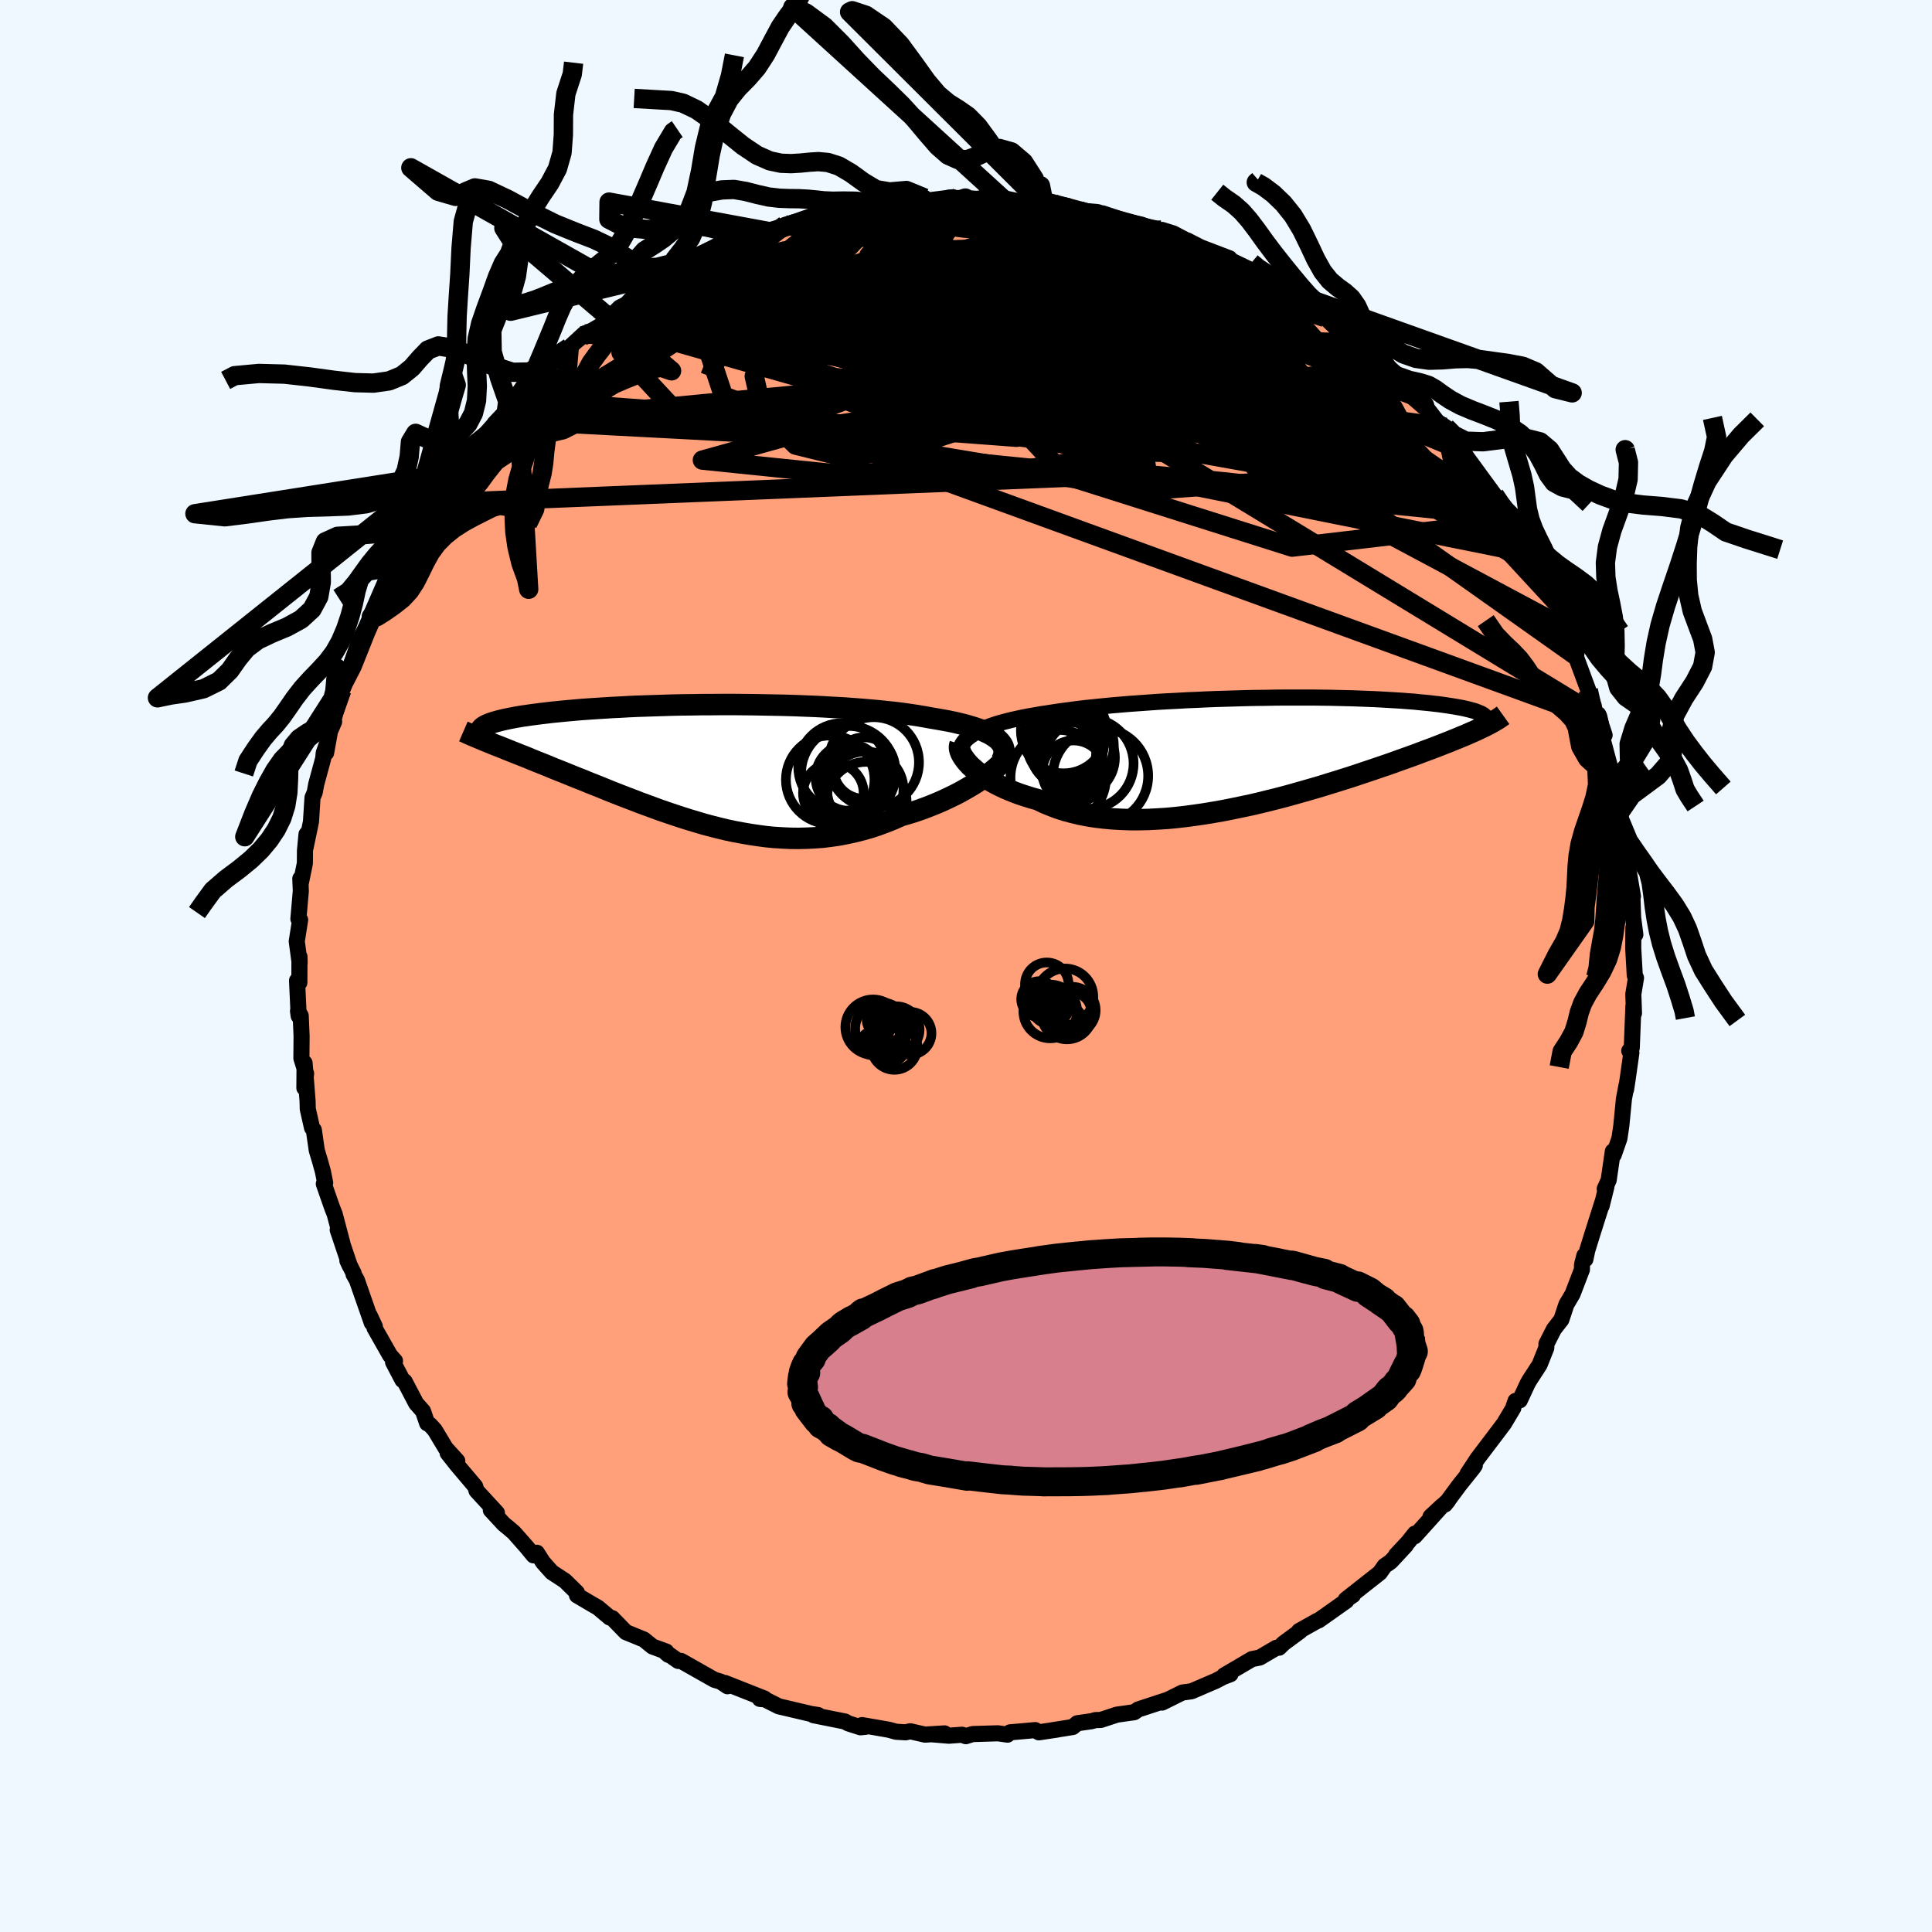 
  <svg viewBox="-100 -100 200 200" xmlns="http://www.w3.org/2000/svg" width="500" height="500" id="face-svg">
    <defs>
      <clipPath id="leftEyeClipPath">
        <polyline points="30.42,-2.65 30.17,-2.83 29.9,-3.01 29.59,-3.19 29.24,-3.35 28.87,-3.52 28.46,-3.67 28.02,-3.82 27.56,-3.96 27.06,-4.1 26.54,-4.23 25.99,-4.36 25.41,-4.48 24.81,-4.59 24.19,-4.7 23.54,-4.81 22.88,-4.93 22.18,-5.05 21.44,-5.16 20.67,-5.27 19.87,-5.37 19.03,-5.46 18.16,-5.55 17.27,-5.63 16.34,-5.71 15.4,-5.78 14.43,-5.85 13.44,-5.9 12.44,-5.96 11.42,-6.01 10.39,-6.05 9.35,-6.09 8.3,-6.12 7.24,-6.14 6.19,-6.16 5.13,-6.18 4.08,-6.19 3.02,-6.2 1.98,-6.2 0.94,-6.19 -0.08,-6.19 -1.1,-6.17 -2.1,-6.16 -3.08,-6.14 -4.05,-6.11 -5,-6.08 -5.92,-6.05 -6.83,-6.02 -7.71,-5.98 -8.57,-5.93 -9.41,-5.89 -10.22,-5.84 -11,-5.79 -11.76,-5.74 -12.49,-5.69 -13.19,-5.63 -13.86,-5.57 -14.51,-5.51 -15.12,-5.45 -15.71,-5.39 -16.28,-5.32 -16.81,-5.26 -17.33,-5.19 -17.81,-5.13 -18.27,-5.06 -18.71,-5 -19.13,-4.93 -19.52,-4.86 -19.89,-4.79 -20.23,-4.72 -20.56,-4.65 -20.86,-4.58 -21.14,-4.51 -21.4,-4.44 -21.64,-4.37 -21.86,-4.3 -22.06,-4.23 -22.24,-4.16 -22.4,-4.09 -22.54,-4.02 -22.09,-2.24 -21.75,-2.1 -21.4,-1.96 -21.03,-1.82 -20.66,-1.67 -20.27,-1.51 -19.87,-1.35 -19.46,-1.19 -19.04,-1.02 -18.6,-0.85 -18.15,-0.67 -17.7,-0.48 -17.23,-0.29 -16.75,-0.1 -16.25,0.1 -15.75,0.31 -15.23,0.52 -14.7,0.73 -14.15,0.95 -13.59,1.18 -13.02,1.41 -12.43,1.64 -11.83,1.89 -11.22,2.13 -10.59,2.38 -9.96,2.64 -9.31,2.9 -8.65,3.16 -7.98,3.42 -7.29,3.68 -6.6,3.95 -5.89,4.21 -5.18,4.47 -4.45,4.74 -3.72,4.99 -2.98,5.24 -2.22,5.49 -1.46,5.73 -0.69,5.96 0.08,6.19 0.87,6.4 1.66,6.6 2.45,6.79 3.26,6.96 4.07,7.11 4.88,7.25 5.7,7.37 6.52,7.48 7.34,7.56 8.17,7.61 9,7.65 9.83,7.66 10.67,7.64 11.5,7.6 12.34,7.54 13.17,7.44 14,7.32 14.83,7.16 15.66,6.98 16.48,6.77 17.3,6.54 18.11,6.27 18.91,5.97 19.71,5.65 20.5,5.3 21.16,5.11 21.81,4.91 22.45,4.69 23.08,4.46 23.69,4.22 24.3,3.97 24.89,3.71 25.46,3.44 26.02,3.17 26.56,2.89 27.08,2.6 27.58,2.31 28.06,2.02 28.51,1.73 28.94,1.43" />
      </clipPath>
      <clipPath id="rightEyeClipPath">
        <polyline points="-30.17,-1.96 -29.82,-2.14 -29.44,-2.31 -29.02,-2.48 -28.58,-2.64 -28.11,-2.8 -27.61,-2.95 -27.09,-3.09 -26.54,-3.23 -25.96,-3.36 -25.36,-3.49 -24.74,-3.61 -24.1,-3.72 -23.43,-3.84 -22.75,-3.94 -22.05,-4.05 -21.3,-4.16 -20.52,-4.26 -19.71,-4.37 -18.88,-4.47 -18.01,-4.56 -17.13,-4.65 -16.22,-4.74 -15.29,-4.82 -14.34,-4.9 -13.37,-4.97 -12.39,-5.04 -11.4,-5.11 -10.39,-5.17 -9.38,-5.22 -8.36,-5.28 -7.34,-5.32 -6.31,-5.37 -5.29,-5.41 -4.26,-5.44 -3.24,-5.47 -2.23,-5.5 -1.22,-5.52 -0.23,-5.53 0.76,-5.55 1.73,-5.56 2.69,-5.56 3.64,-5.56 4.56,-5.56 5.47,-5.55 6.36,-5.54 7.22,-5.52 8.07,-5.5 8.89,-5.48 9.69,-5.45 10.46,-5.42 11.21,-5.39 11.93,-5.35 12.63,-5.31 13.3,-5.27 13.94,-5.23 14.56,-5.18 15.15,-5.14 15.72,-5.08 16.25,-5.03 16.77,-4.98 17.26,-4.92 17.72,-4.87 18.16,-4.81 18.57,-4.75 18.97,-4.69 19.34,-4.63 19.69,-4.57 20.02,-4.51 20.33,-4.45 20.62,-4.38 20.88,-4.32 21.13,-4.25 21.36,-4.19 21.57,-4.12 21.75,-4.05 21.92,-3.98 22.07,-3.92 22.2,-3.85 22.32,-3.78 22.4,-2.54 22.12,-2.41 21.83,-2.27 21.52,-2.12 21.19,-1.98 20.85,-1.83 20.49,-1.67 20.11,-1.52 19.72,-1.35 19.31,-1.19 18.88,-1.01 18.44,-0.84 17.98,-0.66 17.5,-0.47 17,-0.28 16.49,-0.09 15.95,0.11 15.4,0.32 14.82,0.53 14.23,0.74 13.61,0.96 12.98,1.19 12.32,1.42 11.64,1.65 10.94,1.89 10.22,2.13 9.48,2.38 8.72,2.63 7.94,2.88 7.14,3.13 6.32,3.38 5.49,3.64 4.63,3.89 3.76,4.14 2.88,4.39 1.98,4.64 1.07,4.88 0.14,5.11 -0.79,5.34 -1.73,5.56 -2.69,5.76 -3.65,5.96 -4.61,6.15 -5.58,6.32 -6.55,6.48 -7.51,6.62 -8.48,6.75 -9.45,6.86 -10.41,6.95 -11.36,7.01 -12.31,7.06 -13.25,7.08 -14.17,7.08 -15.08,7.05 -15.98,7 -16.86,6.92 -17.72,6.82 -18.56,6.69 -19.38,6.53 -20.18,6.34 -20.95,6.13 -21.7,5.89 -22.41,5.62 -23.11,5.33 -23.77,5.01 -24.39,4.84 -25,4.65 -25.58,4.46 -26.15,4.25 -26.69,4.03 -27.21,3.81 -27.71,3.57 -28.18,3.33 -28.63,3.08 -29.05,2.82 -29.45,2.56 -29.82,2.3 -30.16,2.03 -30.47,1.76 -30.76,1.5" />
      </clipPath>
      <filter id="fuzzy">
        <feTurbulence id="turbulence" baseFrequency="0.05" numOctaves="3" type="noise" result="noise" />
        <feDisplacementMap in="SourceGraphic" in2="noise" scale="2" />
      </filter>
      <linearGradient id="rainbowGradient" x1="0%" y1="0%" x2="100%" y2="0%">
        <stop offset="0%" style="stop-color: rgb(128, 128, 128); stop-opacity: 1" />
        <stop offset="50%" style="stop-color: rgb(128, 128, 128); stop-opacity: 1" />
        <stop offset="100%" style="stop-color: rgb(148, 0, 211); stop-opacity: 1" />
      </linearGradient>
    </defs>
    <rect x="-100" y="-100" width="100%" height="100%" fill="rgb(240, 248, 255)" />
    <polyline id="faceContour" points="69.23,0.97 69.36,1.23 69.08,2.92 69.15,4.88 69.1,5.01 69.09,4.13 68.92,8.47 68.66,8.78 68.88,8.99 68.5,11.67 68.33,12.78 68.38,12.33 68.11,13.75 67.84,16.52 67.64,17.86 67.05,19.55 66.96,19.19 66.53,22.16 66.12,23.07 66.29,22.87 65.8,24.84 65.86,24.52 64.83,27.77 64.31,29.45 64.12,30.36 64.01,29.98 63.77,30.93 63.76,31.43 62.79,33.96 62.15,35.04 61.63,36.61 60.86,37.6 60.09,39.11 60.07,39.54 59.38,41.27 58.34,42.87 58.14,43.22 57.33,44.96 56.89,45.02 56.67,45.65 56.66,45.75 55.7,47.36 54.91,48.41 52.96,50.98 51.92,52.56 52.67,51.7 52.51,51.94 51.1,53.7 49.59,55.74 49.91,55.34 48.09,57 49.25,55.92 46.44,59.04 46.47,58.76 45.79,59.62 44.52,60.98 45.53,59.98 43.97,61.66 43.34,62.1 42.84,62.81 39.32,65.58 40.06,65.13 39.32,65.62 39.38,65.71 36.51,67.74 36.39,67.77 34.48,68.84 34.59,68.85 32.87,70.12 32.41,70.57 32.13,70.58 30.4,71.59 29.6,71.75 27.25,73.13 26.72,73.44 27.38,73.31 26.6,73.61 25.88,73.99 23.35,75.08 22.4,75.21 20.3,76.25 20.79,75.99 18.23,76.83 17.83,76.96 17.41,77.25 15.62,77.5 13.95,78.05 13.42,78.06 12.98,78.18 11.52,78.39 11.05,78.78 8.91,79.12 9.47,79.04 7.54,79.33 7.17,79.1 4.56,79.33 4.3,79.57 3.3,79.43 0.68,79.51 -0.02,79.73 -0.41,79.58 -1.78,79.68 -3.46,79.54 -2.22,79.44 -4.24,79.57 -5.77,79.22 -6.25,79.33 -7.24,79.27 -8,79.06 -10.77,78.58 -10.4,78.76 -10.92,78.81 -12.17,78.41 -12.53,78.21 -15.78,77.56 -15.31,77.54 -16.02,77.43 -19.38,76.64 -20.81,75.92 -21.27,75.88 -21.34,75.87 -20.87,75.83 -24.95,74.22 -24.69,74.56 -25.41,74.08 -26.05,73.89 -28.01,72.78 -29.49,71.94 -29.79,71.94 -31.25,70.92 -30.81,71.31 -31.03,70.97 -32.45,70.45 -33.35,69.72 -35.21,68.96 -36.62,67.51 -36.89,67.44 -38.1,66.42 -38.66,66.1 -40.27,65.15 -40.28,64.86 -41.51,63.65 -42.87,62.76 -43.78,61.74 -44.42,60.74 -44.77,61.01 -45.51,60.11 -46.8,58.65 -47.36,58.17 -47.85,57.77 -49.19,56.32 -48.56,56.61 -50.67,54.32 -50.81,53.87 -52.72,51.61 -53.66,50.42 -52.66,51.24 -53.86,49.92 -54.99,48.04 -55.48,47.5 -55.78,47.34 -56.21,46.08 -56.92,45.28 -58.11,43.01 -58.34,42.86 -59.31,41.01 -59.11,40.88 -59.62,40.31 -61.23,37.47 -61.2,37.31 -61.74,36.16 -61.51,36.95 -63.06,32.51 -63.4,31.92 -63.39,31.81 -64.04,30.5 -63.78,31.06 -65.04,27.32 -64.57,28.65 -65.35,25.7 -65.61,25.04 -66.48,22.55 -66.34,22.44 -66.58,21.25 -66.87,20.21 -67.21,19.07 -67.51,16.98 -67.7,16.75 -68.14,14.8 -68.16,13.97 -68.47,10.04 -68.49,12.63 -68.31,11.14 -68.8,9.55 -68.78,7.26 -68.87,5.15 -69.15,4.66 -69.08,5.17 -69.25,1.51 -69.01,1.72 -69,-0.96 -68.98,-0.32 -69.28,-2.55 -68.93,-4.78 -69.11,-4.88 -68.86,-7.76 -68.91,-9.05 -68.89,-8.44 -68.44,-10.63 -68.43,-11.95 -68.27,-13.64 -68.37,-12.25 -67.81,-14.92 -67.65,-17.43 -67.42,-17.97 -67.27,-18.8 -66.54,-21.49 -66.49,-22.05 -66.14,-23.05 -66.24,-22.07 -65.84,-24.29 -65.41,-25.29 -65.48,-25.45 -64.62,-28.56 -64.48,-28.78 -63.23,-31.8 -64.23,-29.72 -63.95,-30.35 -62.77,-33.79 -61.51,-36.12 -61.72,-36.21 -61.31,-36.81 -60.39,-38.77 -59.91,-39.75 -59.68,-40.17 -59.21,-41.42 -58.23,-42.73 -57.48,-43.9 -57.14,-45.2 -57.03,-44.85 -55.42,-47.75 -54.72,-48.8 -55.25,-47.91 -52.81,-51.38 -52.67,-51.1 -52.58,-51.66 -52.01,-52.44 -50.34,-54.32 -50.19,-54.56 -48.43,-56.55 -48.82,-56.15 -47.57,-57.47 -47.03,-57.94 -46.43,-58.77 -46.81,-58.65 -44.98,-60.62 -43.14,-62.02 -42.99,-62.3 -41.07,-64.03 -41.99,-63.17 -39.53,-65.44 -40.45,-64.59 -39.65,-65.24 -37.7,-66.37 -35.84,-68.17 -34.68,-68.74 -34.26,-69.24 -32.78,-70.16 -34.53,-68.95 -33.12,-70 -30.34,-71.35 -30.89,-71.13 -29.6,-71.72 -28.78,-72.24 -27.92,-72.99 -24.82,-74.42 -25.44,-73.75 -25.22,-74.2 -22.48,-74.94 -22.58,-75.29 -21.14,-75.66 -20.01,-75.96 -19.39,-76.27 -17.7,-77.02 -18.72,-76.72 -14.27,-77.82 -15.56,-77.69 -15.19,-77.74 -14.07,-77.85 -13.76,-78.18 -10.99,-78.66 -9.6,-78.68 -9.92,-78.84 -9.17,-78.76 -5.72,-79.16 -4.28,-79.5 -4.24,-79.27 -3.84,-79.26 -1.34,-79.58 -1.77,-79.55 0.51,-79.42 -0.07,-79.5 2.11,-79.34 2.84,-79.63 3.69,-79.53 5.8,-79.08 7.32,-79.24 7.59,-79.17 8.04,-79.14 10.52,-78.68 8.97,-78.98 11.71,-78.21 13.6,-78.05 15.14,-77.56 14.15,-77.91 17.54,-76.79 16.68,-77.05 18.11,-76.76 19.79,-76.15 20.29,-76.2 21.45,-75.84 23.47,-74.78 22.89,-75.12 24.18,-74.46 24.35,-74.38 27.28,-73.26 26.34,-73.6 27.6,-72.96 29.28,-72.15 29.98,-71.65 30.25,-71.26 33.25,-69.86 34.62,-69.09 34.53,-69.08 34.96,-68.57 37.68,-66.8 37.14,-67.13 38.24,-66.44 37.54,-67.02 40.58,-64.46 39.51,-65.22 40.37,-64.35 42.27,-63.15 43.37,-61.88 44.36,-61.07 45.92,-59.52 46.47,-58.9 47.47,-58.03 46.69,-58.9 47.63,-57.85 48.78,-56.36 49.68,-55.76 50.05,-54.88 51.35,-53.36 52.06,-52.37 52.43,-51.87 53.42,-50.51 54.71,-48.75 55.64,-47.39 55.42,-47.22 55.96,-46.55 57.03,-44.6 56.37,-46 58.05,-43.05 58.2,-42.73 59.37,-41.02 59.56,-40.65 59.47,-40.86 59.94,-39.83 61.05,-37.73 61.82,-36.03 61.72,-35.61 62.07,-34.96 63.19,-32.31 63.09,-32.15 63.32,-31.52 64.42,-28.55 64.98,-26.96 65.17,-25.99 65.45,-26.05 65.57,-25.54 66.11,-23.9 65.88,-23.57 66.83,-20.02 67.05,-18.92 66.96,-19.34 67.41,-17.27 67.67,-15.91 67.81,-16.54 67.78,-14.86 68.33,-12.51 68.64,-10.32 68.43,-10.11 68.44,-10.77 69.04,-7.21 68.99,-7.12 69.06,-5.01 69.29,-3.25 69.09,-3.98 69.07,-1.85 69.23,0.97 69.36,1.23" fill="rgb(255, 160, 122)" stroke="black" stroke-width="1.667" stroke-linejoin="round" filter="url(#fuzzy)" />
    <g transform="translate(31.2 -22.23)">
      <polyline id="rightCountour" points="-30.17,-1.96 -29.82,-2.14 -29.44,-2.31 -29.02,-2.48 -28.58,-2.64 -28.11,-2.8 -27.61,-2.95 -27.09,-3.09 -26.54,-3.23 -25.96,-3.36 -25.36,-3.49 -24.74,-3.61 -24.1,-3.72 -23.43,-3.84 -22.75,-3.94 -22.05,-4.05 -21.3,-4.16 -20.52,-4.26 -19.71,-4.37 -18.88,-4.47 -18.01,-4.56 -17.13,-4.65 -16.22,-4.74 -15.29,-4.82 -14.34,-4.9 -13.37,-4.97 -12.39,-5.04 -11.4,-5.11 -10.39,-5.17 -9.38,-5.22 -8.36,-5.28 -7.34,-5.32 -6.31,-5.37 -5.29,-5.41 -4.26,-5.44 -3.24,-5.47 -2.23,-5.5 -1.22,-5.52 -0.23,-5.53 0.76,-5.55 1.73,-5.56 2.69,-5.56 3.64,-5.56 4.56,-5.56 5.47,-5.55 6.36,-5.54 7.22,-5.52 8.07,-5.5 8.89,-5.48 9.69,-5.45 10.46,-5.42 11.21,-5.39 11.93,-5.35 12.63,-5.31 13.3,-5.27 13.94,-5.23 14.56,-5.18 15.15,-5.14 15.72,-5.08 16.25,-5.03 16.77,-4.98 17.26,-4.92 17.72,-4.87 18.16,-4.81 18.57,-4.75 18.97,-4.69 19.34,-4.63 19.69,-4.57 20.02,-4.51 20.33,-4.45 20.62,-4.38 20.88,-4.32 21.13,-4.25 21.36,-4.19 21.57,-4.12 21.75,-4.05 21.92,-3.98 22.07,-3.92 22.2,-3.85 22.32,-3.78 22.4,-2.54 22.12,-2.41 21.83,-2.27 21.52,-2.12 21.19,-1.98 20.85,-1.83 20.49,-1.67 20.11,-1.52 19.72,-1.35 19.31,-1.19 18.88,-1.01 18.44,-0.84 17.98,-0.66 17.5,-0.47 17,-0.28 16.49,-0.09 15.95,0.11 15.4,0.32 14.82,0.53 14.23,0.74 13.61,0.96 12.98,1.19 12.32,1.42 11.64,1.65 10.94,1.89 10.22,2.13 9.48,2.38 8.72,2.63 7.94,2.88 7.14,3.13 6.32,3.38 5.49,3.64 4.63,3.89 3.76,4.14 2.88,4.39 1.98,4.64 1.07,4.88 0.14,5.11 -0.79,5.34 -1.73,5.56 -2.69,5.76 -3.65,5.96 -4.61,6.15 -5.58,6.32 -6.55,6.48 -7.51,6.62 -8.48,6.75 -9.45,6.86 -10.41,6.95 -11.36,7.01 -12.31,7.06 -13.25,7.08 -14.17,7.08 -15.08,7.05 -15.98,7 -16.86,6.92 -17.72,6.82 -18.56,6.69 -19.38,6.53 -20.18,6.34 -20.95,6.13 -21.7,5.89 -22.41,5.62 -23.11,5.33 -23.77,5.01 -24.39,4.84 -25,4.65 -25.58,4.46 -26.15,4.25 -26.69,4.03 -27.21,3.81 -27.71,3.57 -28.18,3.33 -28.63,3.08 -29.05,2.82 -29.45,2.56 -29.82,2.3 -30.16,2.03 -30.47,1.76 -30.76,1.5" fill="white" stroke="white" stroke-width="0" stroke-linejoin="round" filter="url(#fuzzy)" />
    </g>
    <g transform="translate(-27.2 -20.87)">
      <polyline id="leftCountour" points="30.42,-2.65 30.17,-2.83 29.9,-3.01 29.59,-3.19 29.24,-3.35 28.87,-3.52 28.46,-3.67 28.02,-3.82 27.56,-3.96 27.06,-4.1 26.54,-4.23 25.99,-4.36 25.41,-4.48 24.81,-4.59 24.19,-4.7 23.54,-4.81 22.88,-4.93 22.18,-5.05 21.44,-5.16 20.67,-5.27 19.87,-5.37 19.03,-5.46 18.16,-5.55 17.27,-5.63 16.34,-5.71 15.4,-5.78 14.43,-5.85 13.44,-5.9 12.44,-5.96 11.42,-6.01 10.39,-6.05 9.35,-6.09 8.3,-6.12 7.24,-6.14 6.19,-6.16 5.13,-6.18 4.08,-6.19 3.02,-6.2 1.98,-6.2 0.94,-6.19 -0.08,-6.19 -1.1,-6.17 -2.1,-6.16 -3.08,-6.14 -4.05,-6.11 -5,-6.08 -5.92,-6.05 -6.83,-6.02 -7.71,-5.98 -8.57,-5.93 -9.41,-5.89 -10.22,-5.84 -11,-5.79 -11.76,-5.74 -12.49,-5.69 -13.19,-5.63 -13.86,-5.57 -14.51,-5.51 -15.12,-5.45 -15.71,-5.39 -16.28,-5.32 -16.81,-5.26 -17.33,-5.19 -17.81,-5.13 -18.27,-5.06 -18.71,-5 -19.13,-4.93 -19.52,-4.86 -19.89,-4.79 -20.23,-4.72 -20.56,-4.65 -20.86,-4.58 -21.14,-4.51 -21.4,-4.44 -21.64,-4.37 -21.86,-4.3 -22.06,-4.23 -22.24,-4.16 -22.4,-4.09 -22.54,-4.02 -22.09,-2.24 -21.75,-2.1 -21.4,-1.96 -21.03,-1.82 -20.66,-1.67 -20.27,-1.51 -19.87,-1.35 -19.46,-1.19 -19.04,-1.02 -18.6,-0.85 -18.15,-0.67 -17.7,-0.48 -17.23,-0.29 -16.75,-0.1 -16.25,0.1 -15.75,0.31 -15.23,0.52 -14.7,0.73 -14.15,0.95 -13.59,1.18 -13.02,1.41 -12.43,1.64 -11.83,1.89 -11.22,2.13 -10.59,2.38 -9.96,2.64 -9.31,2.9 -8.65,3.16 -7.98,3.42 -7.29,3.68 -6.6,3.95 -5.89,4.21 -5.18,4.47 -4.45,4.74 -3.72,4.99 -2.98,5.24 -2.22,5.49 -1.46,5.73 -0.69,5.96 0.08,6.19 0.87,6.4 1.66,6.6 2.45,6.79 3.26,6.96 4.07,7.11 4.88,7.25 5.7,7.37 6.52,7.48 7.34,7.56 8.17,7.61 9,7.65 9.83,7.66 10.67,7.64 11.5,7.6 12.34,7.54 13.17,7.44 14,7.32 14.83,7.16 15.66,6.98 16.48,6.77 17.3,6.54 18.11,6.27 18.91,5.97 19.71,5.65 20.5,5.3 21.16,5.11 21.81,4.91 22.45,4.69 23.08,4.46 23.69,4.22 24.3,3.97 24.89,3.71 25.46,3.44 26.02,3.17 26.56,2.89 27.08,2.6 27.58,2.31 28.06,2.02 28.51,1.73 28.94,1.43" fill="white" stroke="white" stroke-width="0" stroke-linejoin="round" filter="url(#fuzzy)" />
    </g>
    <g transform="translate(31.2 -22.23)">
      <polyline id="rightUpper" points="-31.83,0.3 -31.83,0.03 -31.79,-0.22 -31.71,-0.47 -31.59,-0.71 -31.44,-0.94 -31.26,-1.16 -31.04,-1.37 -30.78,-1.57 -30.49,-1.77 -30.17,-1.96 -29.82,-2.14 -29.44,-2.31 -29.02,-2.48 -28.58,-2.64 -28.11,-2.8 -27.61,-2.95 -27.09,-3.09 -26.54,-3.23 -25.96,-3.36 -25.36,-3.49 -24.74,-3.61 -24.1,-3.72 -23.43,-3.84 -22.75,-3.94 -22.05,-4.05 -21.3,-4.16 -20.52,-4.26 -19.71,-4.37 -18.88,-4.47 -18.01,-4.56 -17.13,-4.65 -16.22,-4.74 -15.29,-4.82 -14.34,-4.9 -13.37,-4.97 -12.39,-5.04 -11.4,-5.11 -10.39,-5.17 -9.38,-5.22 -8.36,-5.28 -7.34,-5.32 -6.31,-5.37 -5.29,-5.41 -4.26,-5.44 -3.24,-5.47 -2.23,-5.5 -1.22,-5.52 -0.23,-5.53 0.76,-5.55 1.73,-5.56 2.69,-5.56 3.64,-5.56 4.56,-5.56 5.47,-5.55 6.36,-5.54 7.22,-5.52 8.07,-5.5 8.89,-5.48 9.69,-5.45 10.46,-5.42 11.21,-5.39 11.93,-5.35 12.63,-5.31 13.3,-5.27 13.94,-5.23 14.56,-5.18 15.15,-5.14 15.72,-5.08 16.25,-5.03 16.77,-4.98 17.26,-4.92 17.72,-4.87 18.16,-4.81 18.57,-4.75 18.97,-4.69 19.34,-4.63 19.69,-4.57 20.02,-4.51 20.33,-4.45 20.62,-4.38 20.88,-4.32 21.13,-4.25 21.36,-4.19 21.57,-4.12 21.75,-4.05 21.92,-3.98 22.07,-3.92 22.2,-3.85 22.32,-3.78 22.41,-3.71 22.49,-3.64 22.56,-3.58 22.6,-3.51 22.64,-3.44 22.65,-3.37 22.65,-3.3 22.64,-3.24 22.61,-3.17 22.57,-3.1" fill="none" stroke="black" stroke-width="1.667" stroke-linejoin="round" filter="url(#fuzzy)" />
      <polyline id="rightLower" points="-31.81,-0.74 -31.86,-0.58 -31.88,-0.41 -31.86,-0.21 -31.8,0 -31.71,0.23 -31.58,0.47 -31.42,0.71 -31.23,0.97 -31.01,1.23 -30.76,1.5 -30.47,1.76 -30.16,2.03 -29.82,2.3 -29.45,2.56 -29.05,2.82 -28.63,3.08 -28.18,3.33 -27.71,3.57 -27.21,3.81 -26.69,4.03 -26.15,4.25 -25.58,4.46 -25,4.65 -24.39,4.84 -23.77,5.01 -23.11,5.33 -22.41,5.62 -21.7,5.89 -20.95,6.13 -20.18,6.34 -19.38,6.53 -18.56,6.69 -17.72,6.82 -16.86,6.92 -15.98,7 -15.08,7.05 -14.17,7.08 -13.25,7.08 -12.31,7.06 -11.36,7.01 -10.41,6.95 -9.45,6.86 -8.48,6.75 -7.51,6.62 -6.55,6.48 -5.58,6.32 -4.61,6.15 -3.65,5.96 -2.69,5.76 -1.73,5.56 -0.79,5.34 0.14,5.11 1.07,4.88 1.98,4.64 2.88,4.39 3.76,4.14 4.63,3.89 5.49,3.64 6.32,3.38 7.14,3.13 7.94,2.88 8.72,2.63 9.48,2.38 10.22,2.13 10.94,1.89 11.64,1.65 12.32,1.42 12.98,1.19 13.61,0.96 14.23,0.74 14.82,0.53 15.4,0.32 15.95,0.11 16.49,-0.09 17,-0.28 17.5,-0.47 17.98,-0.66 18.44,-0.84 18.88,-1.01 19.31,-1.19 19.72,-1.35 20.11,-1.52 20.49,-1.67 20.85,-1.83 21.19,-1.98 21.52,-2.12 21.83,-2.27 22.12,-2.41 22.4,-2.54 22.66,-2.67 22.91,-2.8 23.15,-2.93 23.37,-3.05 23.57,-3.17 23.76,-3.28 23.94,-3.4 24.11,-3.51 24.26,-3.62 24.4,-3.72" fill="none" stroke="black" stroke-width="2.222" stroke-linejoin="round" filter="url(#fuzzy)" />
      <circle r="4.94" cx="-21.655" cy="2.725" stroke="black" fill="none" stroke-width="1.0" filter="url(#fuzzy)" clip-path="url(#rightEyeClipPath)" /><circle r="3.316" cx="-20.38" cy="0.305" stroke="black" fill="none" stroke-width="1.0" filter="url(#fuzzy)" clip-path="url(#rightEyeClipPath)" /><circle r="4.934" cx="-17.275" cy="2.55" stroke="black" fill="none" stroke-width="1.0" filter="url(#fuzzy)" clip-path="url(#rightEyeClipPath)" /><circle r="3.996" cx="-20.91" cy="-0.83" stroke="black" fill="none" stroke-width="1.0" filter="url(#fuzzy)" clip-path="url(#rightEyeClipPath)" /><circle r="4.422" cx="-21.095" cy="-2.135" stroke="black" fill="none" stroke-width="1.0" filter="url(#fuzzy)" clip-path="url(#rightEyeClipPath)" /><circle r="4.682" cx="-18.535" cy="1.27" stroke="black" fill="none" stroke-width="1.0" filter="url(#fuzzy)" clip-path="url(#rightEyeClipPath)" /><circle r="3.364" cx="-21.09" cy="0.11" stroke="black" fill="none" stroke-width="1.0" filter="url(#fuzzy)" clip-path="url(#rightEyeClipPath)" /><circle r="4.39" cx="-20.285" cy="-0.55" stroke="black" fill="none" stroke-width="1.0" filter="url(#fuzzy)" clip-path="url(#rightEyeClipPath)" /><circle r="3.248" cx="-20.06" cy="2.13" stroke="black" fill="none" stroke-width="1.0" filter="url(#fuzzy)" clip-path="url(#rightEyeClipPath)" /><circle r="4.036" cx="-19.82" cy="0.66" stroke="black" fill="none" stroke-width="1.0" filter="url(#fuzzy)" clip-path="url(#rightEyeClipPath)" />
      </g>
    <g transform="translate(-27.2 -20.87)">
      <polyline id="leftUpper" points="30.89,-0.39 31.01,-0.65 31.09,-0.9 31.14,-1.15 31.14,-1.38 31.11,-1.61 31.05,-1.83 30.94,-2.05 30.8,-2.25 30.63,-2.45 30.42,-2.65 30.17,-2.83 29.9,-3.01 29.59,-3.19 29.24,-3.35 28.87,-3.52 28.46,-3.67 28.02,-3.82 27.56,-3.96 27.06,-4.1 26.54,-4.23 25.99,-4.36 25.41,-4.48 24.81,-4.59 24.19,-4.7 23.54,-4.81 22.88,-4.93 22.18,-5.05 21.44,-5.16 20.67,-5.27 19.87,-5.37 19.03,-5.46 18.16,-5.55 17.27,-5.63 16.34,-5.71 15.4,-5.78 14.43,-5.85 13.44,-5.9 12.44,-5.96 11.42,-6.01 10.39,-6.05 9.35,-6.09 8.3,-6.12 7.24,-6.14 6.19,-6.16 5.13,-6.18 4.08,-6.19 3.02,-6.2 1.98,-6.2 0.94,-6.19 -0.08,-6.19 -1.1,-6.17 -2.1,-6.16 -3.08,-6.14 -4.05,-6.11 -5,-6.08 -5.92,-6.05 -6.83,-6.02 -7.71,-5.98 -8.57,-5.93 -9.41,-5.89 -10.22,-5.84 -11,-5.79 -11.76,-5.74 -12.49,-5.69 -13.19,-5.63 -13.86,-5.57 -14.51,-5.51 -15.12,-5.45 -15.71,-5.39 -16.28,-5.32 -16.81,-5.26 -17.33,-5.19 -17.81,-5.13 -18.27,-5.06 -18.71,-5 -19.13,-4.93 -19.52,-4.86 -19.89,-4.79 -20.23,-4.72 -20.56,-4.65 -20.86,-4.58 -21.14,-4.51 -21.4,-4.44 -21.64,-4.37 -21.86,-4.3 -22.06,-4.23 -22.24,-4.16 -22.4,-4.09 -22.54,-4.02 -22.66,-3.95 -22.77,-3.88 -22.85,-3.81 -22.93,-3.74 -22.98,-3.67 -23.02,-3.6 -23.04,-3.53 -23.05,-3.46 -23.04,-3.39 -23.02,-3.32" fill="none" stroke="black" stroke-width="2.222" stroke-linejoin="round" filter="url(#fuzzy)" />
      <polyline id="leftLower" points="31.48,-1.02 31.39,-0.85 31.27,-0.65 31.1,-0.44 30.9,-0.2 30.65,0.05 30.38,0.31 30.06,0.58 29.72,0.86 29.34,1.14 28.94,1.43 28.51,1.73 28.06,2.02 27.58,2.31 27.08,2.6 26.56,2.89 26.02,3.17 25.46,3.44 24.89,3.71 24.3,3.97 23.69,4.22 23.08,4.46 22.45,4.69 21.81,4.91 21.16,5.11 20.5,5.3 19.71,5.65 18.91,5.97 18.11,6.27 17.3,6.54 16.48,6.77 15.66,6.98 14.83,7.16 14,7.32 13.17,7.44 12.34,7.54 11.5,7.6 10.67,7.64 9.83,7.66 9,7.65 8.17,7.61 7.34,7.56 6.52,7.48 5.7,7.37 4.88,7.25 4.07,7.11 3.26,6.96 2.45,6.79 1.66,6.6 0.87,6.4 0.08,6.19 -0.69,5.96 -1.46,5.73 -2.22,5.49 -2.98,5.24 -3.72,4.99 -4.45,4.74 -5.18,4.47 -5.89,4.21 -6.6,3.95 -7.29,3.68 -7.98,3.42 -8.65,3.16 -9.31,2.9 -9.96,2.64 -10.59,2.38 -11.22,2.13 -11.83,1.89 -12.43,1.64 -13.02,1.41 -13.59,1.18 -14.15,0.95 -14.7,0.73 -15.23,0.52 -15.75,0.31 -16.25,0.1 -16.75,-0.1 -17.23,-0.29 -17.7,-0.48 -18.15,-0.67 -18.6,-0.85 -19.04,-1.02 -19.46,-1.19 -19.87,-1.35 -20.27,-1.51 -20.66,-1.67 -21.03,-1.82 -21.4,-1.96 -21.75,-2.1 -22.09,-2.24 -22.41,-2.37 -22.73,-2.5 -23.03,-2.63 -23.32,-2.75 -23.6,-2.87 -23.87,-2.98 -24.12,-3.09 -24.37,-3.2 -24.6,-3.31 -24.83,-3.41" fill="none" stroke="black" stroke-width="2.222" stroke-linejoin="round" filter="url(#fuzzy)" />
      <circle r="4.584" cx="13.142" cy="1.588" stroke="black" fill="none" stroke-width="1.0" filter="url(#fuzzy)" clip-path="url(#leftEyeClipPath)" /><circle r="3.956" cx="16.772" cy="2.618" stroke="black" fill="none" stroke-width="1.0" filter="url(#fuzzy)" clip-path="url(#leftEyeClipPath)" /><circle r="4.174" cx="16.882" cy="3.908" stroke="black" fill="none" stroke-width="1.0" filter="url(#fuzzy)" clip-path="url(#leftEyeClipPath)" /><circle r="4.548" cx="14.387" cy="0.278" stroke="black" fill="none" stroke-width="1.0" filter="url(#fuzzy)" clip-path="url(#leftEyeClipPath)" /><circle r="3.456" cx="15.087" cy="1.348" stroke="black" fill="none" stroke-width="1.0" filter="url(#fuzzy)" clip-path="url(#leftEyeClipPath)" /><circle r="4.89" cx="15.022" cy="0.908" stroke="black" fill="none" stroke-width="1.0" filter="url(#fuzzy)" clip-path="url(#leftEyeClipPath)" /><circle r="4.68" cx="17.652" cy="-0.207" stroke="black" fill="none" stroke-width="1.0" filter="url(#fuzzy)" clip-path="url(#leftEyeClipPath)" /><circle r="3.138" cx="13.467" cy="2.983" stroke="black" fill="none" stroke-width="1.0" filter="url(#fuzzy)" clip-path="url(#leftEyeClipPath)" /><circle r="3.186" cx="16.657" cy="0.383" stroke="black" fill="none" stroke-width="1.0" filter="url(#fuzzy)" clip-path="url(#leftEyeClipPath)" /><circle r="3.42" cx="15.532" cy="1.938" stroke="black" fill="none" stroke-width="1.0" filter="url(#fuzzy)" clip-path="url(#leftEyeClipPath)" />
    </g>
    <g id="hairs">
      <polyline points="2.11,-79.34 9.4,-65.81 28.65,-54.62 35.25,-52.97 31.17,-56.46 24.96,-60.24 22.76,-61.72 25.71,-60.51 31.08,-57.53 35.07,-54.24 35.25,-51.99 32.32,-51.27 29.92,-51.64 31.02,-52.98 32.18,-57.41 23.56,-68.18 7.59,-79.17" fill="none" stroke="rgb(0, 0, 0)" stroke-width="2" stroke-linejoin="round" filter="url(#fuzzy)" /><polyline points="0.51,-79.42 -7.25,-68.9 -0.23,-66.12 3.35,-65.12 7.07,-64.39 11.54,-64.35 15.14,-64.94 16.58,-65.33 15.17,-64.8 10.62,-63.4 3.61,-61.87 -3.86,-61.19 -9.31,-61.99 -11.43,-64.27 -11.28,-67.32 -11.65,-69.99 -14.98,-71.02 -21.3,-69.47 -27.18,-65.25 -25.11,-59.02 -1.58,-49.98 65.57,-25.54" fill="none" stroke="rgb(0, 0, 0)" stroke-width="2" stroke-linejoin="round" filter="url(#fuzzy)" /><polyline points="29.98,-71.65 14.37,-67.1 -4.35,-67.26 -9.08,-70.08 -3.63,-72.35 6.11,-72.8 16,-71.6 23.73,-69.68 28.25,-68.01 29.41,-67.22 27.73,-67.46 24.33,-68.53 20.73,-70.04 18.4,-71.41 17.8,-72.1 18.26,-71.83 20.61,-69.95 31.35,-63.6 55.96,-46.55" fill="none" stroke="rgb(0, 0, 0)" stroke-width="2" stroke-linejoin="round" filter="url(#fuzzy)" /><polyline points="37.14,-67.13 22.7,-72.02 6.49,-71.74 -3.99,-67.87 -7.98,-63.28 -8.51,-60.47 -6.66,-60.32 -2,-62.13 4.61,-64.8 10.4,-67.63 12.84,-70.32 11.67,-72.36 8.87,-73.09 6.72,-72.26 6.44,-70.81 6.51,-71.14 -13.76,-78.18" fill="none" stroke="rgb(0, 0, 0)" stroke-width="2" stroke-linejoin="round" filter="url(#fuzzy)" /><polyline points="58.2,-42.73 16.94,-51.03 26.89,-50.11 39.51,-48.65 44.27,-48.9 40.7,-50.16 30.87,-51.85 18.4,-54.08 7.62,-56.97 1.85,-60.24 2.03,-63.21 6.6,-65.36 12.65,-66.68 17.49,-67.61 19.86,-68.53 20.25,-69.34 20.13,-69.43 20.73,-68.21 22.11,-65.76 23.42,-63.1 23.95,-61.93 23.68,-63.96 21.87,-70.04 23.47,-74.78" fill="none" stroke="rgb(0, 0, 0)" stroke-width="2" stroke-linejoin="round" filter="url(#fuzzy)" /><polyline points="49.68,-55.76 51.51,-46.8 34.86,-54.08 12.89,-61.05 -4.41,-64.4 -13.1,-64.91 -14.18,-64.12 -10.73,-63.43 -5.59,-63.59 -0.41,-64.52 4.03,-65.52 7.18,-65.86 8.62,-65.23 8.66,-63.86 8.63,-62.32 10.21,-61.3 13.94,-61.4 18.39,-62.83 21,-65.1 20.49,-67.11 19.86,-67.38 28.97,-62.52 58.05,-43.05" fill="none" stroke="rgb(0, 0, 0)" stroke-width="2" stroke-linejoin="round" filter="url(#fuzzy)" /><polyline points="-18.72,-76.72 -35.71,-63.51 -30.16,-57.54 -13.68,-55.2 0.49,-55.54 7.75,-57.66 9.96,-60.24 10.51,-62.17 11.33,-63.05 12.41,-63.17 12.73,-63.16 11.46,-63.51 8.82,-64.33 5.97,-65.27 4.27,-65.86 4.46,-65.82 6.19,-65.36 8.17,-65.2 8.64,-66.14 5.95,-68.36 -0.6,-70.96 -9.65,-72.4 -16.52,-72.16 -11.68,-72.42 20.29,-76.2" fill="none" stroke="rgb(0, 0, 0)" stroke-width="2" stroke-linejoin="round" filter="url(#fuzzy)" /><polyline points="58.05,-43.05 30.93,-58.68 12.94,-59.89 -1.02,-60.58 -6.14,-61.12 -4.82,-61.13 -2.07,-61.51 -0.36,-62.89 0.89,-64.75 2.92,-66.15 5.52,-66.74 6.83,-66.82 4.82,-66.72 -0.01,-66.08 -0.92,-63.55 17.1,-55.25 65.17,-25.99" fill="none" stroke="rgb(0, 0, 0)" stroke-width="2" stroke-linejoin="round" filter="url(#fuzzy)" /><polyline points="-32.78,-70.16 -31.05,-67.91 -19.02,-67.01 -4.81,-67.58 6.33,-67.97 12.56,-67.6 13.77,-66.86 11.41,-66.33 7.87,-66.12 5.31,-65.86 4.79,-65.13 6.14,-63.92 8.22,-62.84 9.56,-62.76 9.22,-64.22 7.33,-67 5,-70.23 2.95,-72.82 0.14,-74.07 -5.78,-73.79 -15.61,-71.71 -28.2,-65.9 -55.25,-47.91" fill="none" stroke="rgb(0, 0, 0)" stroke-width="2" stroke-linejoin="round" filter="url(#fuzzy)" /><polyline points="30.25,-71.26 22.36,-68.03 19.5,-63.79 11.8,-63.72 4.51,-64.83 -0.62,-64.92 -3.43,-63.34 -3.39,-60.81 -0.15,-58.52 5.63,-57.24 12.61,-56.83 19.57,-56.53 25.85,-55.68 31.22,-54.12 35.59,-52.26 38.81,-50.84 40.44,-50.78 39.58,-53.01 35.05,-57.94 26.25,-64.6 14.63,-70.66 7.24,-73.77 27.6,-72.96" fill="none" stroke="rgb(0, 0, 0)" stroke-width="2" stroke-linejoin="round" filter="url(#fuzzy)" /><polyline points="8.97,-78.98 26.28,-64.54 15.05,-67.24 2.94,-68.97 -2.03,-67.52 -1.81,-65.11 -0.88,-63.86 -1.39,-64.46 -2.56,-66.37 -2.84,-68.63 -1.68,-70.32 0.39,-70.78 2.61,-69.74 4.64,-67.48 6.32,-64.92 7.27,-63.21 7.14,-62.91 6.61,-63.03 7.52,-61.15 6.59,-57.56 -34.53,-68.95" fill="none" stroke="rgb(0, 0, 0)" stroke-width="2" stroke-linejoin="round" filter="url(#fuzzy)" /><polyline points="-33.12,-70 -20.4,-66.97 0.74,-66.04 13.37,-63.8 17.15,-61.59 15.44,-60.52 11.72,-60.9 8.3,-62.61 6.3,-65.06 6.23,-67.23 8.41,-68.02 12.77,-66.82 18.33,-63.91 22.93,-60.47 23.95,-58.11 20.05,-58.02 12.76,-60.32 6.18,-63.99 3.5,-67.61 3.29,-70.1 4.95,-70.45 34.96,-68.57" fill="none" stroke="rgb(0, 0, 0)" stroke-width="2" stroke-linejoin="round" filter="url(#fuzzy)" /><polyline points="29.98,-71.65 48.5,-51.05 47.12,-48.31 35.22,-51.97 23.45,-55.59 16.85,-57.52 13.59,-59.1 10.05,-61.71 5.27,-65.23 1.24,-68.27 -0.01,-69.31 1.15,-67.73 2.41,-63.9 3.32,-58.26 10.28,-50.79 33.76,-43.36 56.37,-46" fill="none" stroke="rgb(0, 0, 0)" stroke-width="2" stroke-linejoin="round" filter="url(#fuzzy)" /><polyline points="2.11,-79.34 26.28,-62.61 25.36,-61.19 18.12,-58.35 6.81,-55.68 -4.41,-55.76 -11.97,-58.39 -15.81,-61.82 -18.14,-64.43 -20.59,-65.58 -22.7,-65.51 -22.36,-64.78 -17.38,-63.7 -7.07,-62.08 7.07,-59.59 21.59,-56.37 32.18,-53.49 35.13,-52.74 28.93,-55.58 15.74,-61.93 2.32,-69.58 -3,-75.53 -9.6,-78.68" fill="none" stroke="rgb(0, 0, 0)" stroke-width="2" stroke-linejoin="round" filter="url(#fuzzy)" /><polyline points="-52.58,-51.66 -30.5,-65.27 -14.63,-71.46 -9.5,-73.29 -9.4,-73.38 -9.15,-73.03 -7.32,-72.63 -4.99,-72.1 -3.54,-71.26 -3.2,-70.01 -3.11,-68.49 -2.05,-67 0.79,-65.88 5.51,-65.15 11.58,-64.55 17.94,-63.69 23.19,-62.47 25.93,-61.44 25.51,-61.55 22.78,-63.45 20.15,-66.61 20.41,-69.11 24.42,-69.05 27.36,-68.04 8.97,-78.98" fill="none" stroke="rgb(0, 0, 0)" stroke-width="2" stroke-linejoin="round" filter="url(#fuzzy)" /><polyline points="-10.99,-78.66 -4.88,-70.29 -0.73,-64.94 -6.7,-63.55 -13,-63.61 -13.85,-63.2 -7.67,-61.47 4.36,-58.73 18.63,-56.1 30.13,-54.73 34.56,-55.2 30.24,-57.42 19.35,-60.93 7.97,-65.03 2.98,-68.6 1.13,-70.19 -30.89,-71.13" fill="none" stroke="rgb(0, 0, 0)" stroke-width="2" stroke-linejoin="round" filter="url(#fuzzy)" /><polyline points="29.98,-71.65 6.85,-74.3 0.26,-72.06 -0.82,-69.09 0.45,-67.08 2.29,-65.7 3.02,-64.6 1.29,-63.94 -2.63,-63.74 -6.6,-63.5 -8.29,-62.65 -7.57,-61.35 -7.03,-60.73 -9.55,-61.96 -14.47,-64.93 -15.59,-68.52 -4.13,-72.92 19.79,-76.15" fill="none" stroke="rgb(0, 0, 0)" stroke-width="2" stroke-linejoin="round" filter="url(#fuzzy)" /><polyline points="40.58,-64.46 17.2,-65.3 -2.85,-66.51 -6.32,-68.47 -1.24,-69.64 4.25,-69.71 7.17,-68.84 8.64,-67.04 10.82,-64.39 14.4,-61.28 17.9,-58.44 18.95,-56.68 16.46,-56.5 11.95,-57.86 8.69,-60.31 9.17,-63.21 13.07,-65.86 18.13,-67.44 23.88,-67.05 34.17,-63.76 46.69,-58.9" fill="none" stroke="rgb(0, 0, 0)" stroke-width="2" stroke-linejoin="round" filter="url(#fuzzy)" /><polyline points="46.69,-58.9 24.24,-70.98 16.4,-73.84 11,-73.47 5.25,-72.19 -1.6,-70.75 -8.57,-69.52 -13.34,-68.91 -13.97,-69.13 -10.13,-69.95 -2.92,-70.64 6.08,-70.38 15.53,-68.71 24.23,-65.76 30.75,-62.18 33.31,-58.82 29.92,-56.68 19.08,-57.34 2.7,-62.62 -7.27,-71.68 11.71,-78.21" fill="none" stroke="rgb(0, 0, 0)" stroke-width="2" stroke-linejoin="round" filter="url(#fuzzy)" /><polyline points="5.8,-79.08 24.81,-66.89 15.77,-61.34 -2.48,-61.22 -14.85,-63.82 -17.32,-66.93 -11.71,-68.71 -1.17,-68.18 11.46,-65.38 23.8,-61.06 33.92,-56.18 40.32,-51.78 42.02,-49.15 39.12,-49.5 33.51,-52.85 26.84,-57.45 11.44,-61.77 -39.53,-65.44" fill="none" stroke="rgb(0, 0, 0)" stroke-width="2" stroke-linejoin="round" filter="url(#fuzzy)" /><polyline points="55.42,-47.22 23.59,-62.33 18.33,-66.1 11.67,-68.41 5.67,-70.37 4.55,-71.51 7.99,-71.82 12.71,-71.85 15.49,-72.15 14.73,-72.9 10.55,-73.81 4.17,-74.37 -2.71,-74.09 -8.11,-72.64 -10.11,-69.94 -7.58,-66.13 -1.25,-61.67 5.62,-57.51 8.86,-54.85 7.79,-54.23 9.22,-54.49 19.75,-56.21 8.04,-79.14" fill="none" stroke="rgb(0, 0, 0)" stroke-width="2" stroke-linejoin="round" filter="url(#fuzzy)" /><polyline points="2.84,-79.63 -4.81,-76.84 -0.43,-73.04 2.59,-71.15 -0.64,-70.72 -6.17,-70.7 -9.01,-70.68 -7.63,-70.57 -4.17,-70.19 -1.93,-69.42 -2.65,-68.35 -5.38,-67.28 -7.28,-66.5 -5.77,-66.15 -0.63,-66.3 5.47,-67.04 9.34,-68.28 12.53,-69.1 23.98,-67.67 42.27,-63.15" fill="none" stroke="rgb(0, 0, 0)" stroke-width="2" stroke-linejoin="round" filter="url(#fuzzy)" /><polyline points="-37.7,-66.37 -30.07,-64.6 -10.14,-58.92 12.88,-55.8 28.75,-55.11 34.99,-55.79 33.32,-57.54 27,-60.38 19.35,-63.96 12.88,-67.43 8.98,-69.84 8.17,-70.47 10.24,-69.19 14.06,-66.64 17.47,-64.28 18.28,-63.87 16.4,-66.26 14.83,-70.27 16.66,-73.21 18.08,-74.17 2.11,-79.34" fill="none" stroke="rgb(0, 0, 0)" stroke-width="2" stroke-linejoin="round" filter="url(#fuzzy)" /><polyline points="-25.22,-74.2 11.33,-66.05 30.97,-58.4 35.56,-56.89 33.91,-57.04 31.71,-56.67 30.16,-56.1 28.51,-55.89 26.66,-55.94 25.67,-55.85 26.46,-55.56 27.81,-55.53 25.56,-56.5 14.85,-58.86 -3.18,-61.75 -11.99,-64.07 26.34,-73.6" fill="none" stroke="rgb(0, 0, 0)" stroke-width="2" stroke-linejoin="round" filter="url(#fuzzy)" /><polyline points="51.35,-53.36 20.92,-65.96 -1.06,-71.23 -10.05,-73.55 -9.66,-74.02 -3.97,-73.27 2.95,-71.77 8.07,-69.74 10.69,-67.17 11.98,-64.25 13.12,-61.61 13.8,-60.15 12.48,-60.5 8.36,-62.66 3.06,-65.89 0.36,-68.94 3.47,-70.39 11.64,-69.14 17.77,-65.43 6.27,-61.39 -48.82,-56.15" fill="none" stroke="rgb(0, 0, 0)" stroke-width="2" stroke-linejoin="round" filter="url(#fuzzy)" /><polyline points="59.37,-41.02 40.2,-52.32 11.9,-62.39 -9.27,-67.22 -20.94,-69.1 -25.62,-69.58 -25.69,-69.13 -22.14,-67.77 -15.37,-65.46 -6.29,-62.29 3.48,-58.64 12.12,-55.31 18.3,-53.23 21.51,-53.14 22.04,-55.1 20.3,-58.51 16.34,-62.36 11.33,-65.2 11.52,-64.64 28.93,-56.35 63.09,-32.15" fill="none" stroke="rgb(0, 0, 0)" stroke-width="2" stroke-linejoin="round" filter="url(#fuzzy)" /><polyline points="-55.25,-47.91 12.43,-50.67 27.88,-56.85 23.29,-62.78 16.39,-66.61 12.98,-68.2 11.55,-68.35 9.22,-67.94 5.27,-67.62 1.17,-67.8 -1.05,-68.6 -0.37,-69.88 2.79,-71.16 7.27,-71.8 11.99,-71.33 16.46,-69.92 20.45,-68.56 23.62,-68.51 25.56,-70.09 24.43,-72.63 11.71,-78.21" fill="none" stroke="rgb(0, 0, 0)" stroke-width="2" stroke-linejoin="round" filter="url(#fuzzy)" /><polyline points="-18.72,-76.72 13.22,-71.69 22.59,-68.85 22.84,-65.32 17.31,-63.61 11.51,-64.1 10.42,-64.83 14.88,-63.85 21.48,-60.85 24.74,-56.96 20.01,-53.52 5.9,-51.39 -13.61,-50.96 -27.29,-52.37 -16.45,-55.4 43.37,-61.88" fill="none" stroke="rgb(0, 0, 0)" stroke-width="2" stroke-linejoin="round" filter="url(#fuzzy)" /><polyline points="-30.89,-71.13 -18.75,-74.03 -12.83,-70.49 -3.77,-64.31 5.82,-58.88 13.33,-55.92 16.46,-55.54 13.56,-57.1 5.69,-59.86 -2.86,-63.2 -6.78,-66.36 -3.16,-68.22 7.18,-67.31 20.84,-62.81 32.79,-56.74 32.34,-57.14 -3.84,-79.26" fill="none" stroke="rgb(0, 0, 0)" stroke-width="2" stroke-linejoin="round" filter="url(#fuzzy)" /><polyline points="-35.84,-68.17 -13.58,-60.92 10.58,-58.58 15.92,-61.76 8.32,-65.79 -2.9,-68.47 -11.81,-69.67 -16.68,-69.84 -18.45,-69.43 -18.74,-68.68 -18.43,-67.8 -17.4,-66.96 -15.02,-66.37 -11.09,-66.1 -6.36,-65.92 -2.33,-65.17 -0.55,-63.18 -2.08,-60.01 -7.38,-56.97 -15.64,-55.71 -21.37,-55.73 -8.41,-53.05 55.96,-46.55" fill="none" stroke="rgb(0, 0, 0)" stroke-width="2" stroke-linejoin="round" filter="url(#fuzzy)" /><polyline points="-46.81,-58.65 5.23,-54.73 9.6,-61.54 9.59,-65.07 10.15,-65.6 8.23,-65.12 3.58,-64.22 -2.11,-62.58 -7.99,-60.24 -14.39,-57.85 -21.06,-56.18 -25.63,-55.56 -24.72,-55.98 -17.29,-57.49 -8.29,-60.29 -7.86,-63.94 -20.58,-67.44 -21.14,-75.66" fill="none" stroke="rgb(0, 0, 0)" stroke-width="2" stroke-linejoin="round" filter="url(#fuzzy)" /><polyline points="49.68,-55.76 31.3,-58.32 10.32,-64.44 5.31,-67.07 10.14,-65.85 16.3,-62.86 19.56,-60.22 19.25,-58.92 16.23,-58.85 12.13,-59.29 9.14,-59.51 9.29,-59.11 13.07,-58.25 18.86,-57.55 23.78,-57.73 25.57,-59.14 23.94,-61.4 19.99,-63.71 14.07,-65.55 5.01,-67.37 -5.91,-69.93 -7.47,-73.14 19.79,-76.15" fill="none" stroke="rgb(0, 0, 0)" stroke-width="2" stroke-linejoin="round" filter="url(#fuzzy)" /><polyline points="55.64,-47.39 21.79,-62.16 4.82,-64.6 -0.2,-62.54 -3.08,-60.47 -4.97,-60.48 -4.22,-62.35 -0.91,-64.75 3.21,-66.62 6.35,-67.65 7.48,-68.08 6.51,-68.28 4.18,-68.38 2.1,-68.24 2.26,-67.54 6.08,-66.06 13.1,-63.87 20.66,-61.52 24.97,-59.95 23.4,-59.98 16.48,-61.57 9.56,-63.14 16.24,-59.42 62.07,-34.96" fill="none" stroke="rgb(0, 0, 0)" stroke-width="2" stroke-linejoin="round" filter="url(#fuzzy)" /><polyline points="8.97,-78.98 11.11,-74.01 23.62,-67.8 29.41,-64.87 30.35,-63.46 29.98,-61.7 28.27,-59.53 24,-57.64 18.18,-56.36 14.38,-55.54 15.9,-55.04 22.63,-55.14 30.73,-56.29 36.05,-58.37 38.06,-60.05 40.05,-59.38 45.34,-54.73 61.05,-37.73" fill="none" stroke="rgb(0, 0, 0)" stroke-width="2" stroke-linejoin="round" filter="url(#fuzzy)" /><polyline points="24.35,-74.38 17.67,-70.11 21.04,-63.01 15.72,-60.97 8.08,-63.1 3.82,-66.43 3.62,-68.86 6.26,-69.67 10.85,-69.04 16.78,-67.52 23.06,-65.77 28.43,-64.3 32.04,-63.18 33.99,-62.16 34.85,-61.01 34.79,-59.99 32.71,-59.82 26.13,-61.16 12.11,-64.17 -7.06,-69.24 -3.84,-79.26" fill="none" stroke="rgb(0, 0, 0)" stroke-width="2" stroke-linejoin="round" filter="url(#fuzzy)" /><polyline points="23.47,-74.78 -7.31,-71.93 -15.25,-69.87 -13.13,-68.62 -4.15,-67.82 7.85,-66.51 19.05,-64.45 26.62,-62.03 28.94,-59.94 25.77,-58.81 18.16,-58.98 8.15,-60.36 -2.05,-62.49 -10.59,-64.62 -16.12,-65.98 -17.32,-65.91 -12.47,-64.16 0.01,-61.38 18.17,-59.79 29.58,-63.72 11.71,-78.21" fill="none" stroke="rgb(0, 0, 0)" stroke-width="2" stroke-linejoin="round" filter="url(#fuzzy)" /><polyline points="-32.78,-70.16 -4.63,-69.84 7.11,-63.97 15.2,-57.08 18.53,-52.56 18.74,-51.22 17.07,-51.98 13.49,-53.33 8.53,-54.35 4.06,-54.99 2.31,-55.7 4.3,-56.97 9.44,-58.94 16.09,-61.23 22.37,-63.2 26.67,-64.32 28.58,-64.2 31.18,-61.71 42.05,-54.01 59.37,-41.02" fill="none" stroke="rgb(0, 0, 0)" stroke-width="2" stroke-linejoin="round" filter="url(#fuzzy)" /><polyline points="-28.78,-72.24 -26.83,-65.14 -20.6,-64.1 -20.6,-63.34 -21.92,-61.06 -21.08,-57.35 -17.63,-53.92 -12.32,-52.61 -5.33,-53.91 3.61,-56.82 13.69,-59.76 22.27,-61.76 26.12,-62.82 23.69,-63.54 16.5,-64.02 8.96,-63.19 10.05,-59.15 53.42,-50.51" fill="none" stroke="rgb(0, 0, 0)" stroke-width="2" stroke-linejoin="round" filter="url(#fuzzy)" /><polyline points="2.84,-79.63 1.45,-75.8 18.11,-67.29 33.76,-58.53 40.77,-54.03 38.26,-54.41 29.19,-57.76 18.56,-61.81 10.96,-65.12 8.23,-67.34 9.09,-68.82 11.43,-69.84 15.18,-69.91 21.78,-68.06 28.91,-65.8 17.54,-76.79" fill="none" stroke="rgb(0, 0, 0)" stroke-width="2" stroke-linejoin="round" filter="url(#fuzzy)" /><polyline points="-48.43,-56.55 -14.54,-54.76 18.6,-49.22 31.75,-50.18 30.24,-55.63 24.15,-61.48 20.61,-64.95 21.78,-65.28 26.02,-63.28 30.33,-60.52 32.33,-58.35 31.16,-57.42 27.4,-57.62 22.25,-58.35 16.77,-58.99 11.52,-59.19 6.65,-59 2.11,-58.79 -2.51,-59.19 -7.88,-60.82 -14.09,-63.63 -18.37,-66.31 -11.23,-67.88 30.25,-71.26" fill="none" stroke="rgb(0, 0, 0)" stroke-width="2" stroke-linejoin="round" filter="url(#fuzzy)" /><polyline points="68.33,-12.51 67.15,-10.89 67.28,-10.07 67.59,-9.2 67.7,-8.12 67.6,-6.9 67.41,-5.65 67.22,-4.41 67.05,-3.19 66.81,-1.95 66.42,-0.7 65.83,0.55 65.11,1.74 64.39,2.83 63.84,3.84 63.49,4.8 63.25,5.79 62.93,6.82 62.38,7.84 61.71,8.86 61.41,10.46" fill="none" stroke="rgb(0, 0, 0)" stroke-width="2" stroke-linejoin="round" filter="url(#fuzzy)" /><polyline points="-1.77,-79.55 -0.35,-78.87 0.58,-77.83 1.54,-77.15 2.58,-76.85 3.67,-76.64 4.75,-76.33 5.79,-75.94 6.73,-75.53 7.6,-75.15 8.41,-74.71 9.2,-74.02 10.03,-72.93 10.94,-71.46 11.89,-69.92 12.59,-68.85 12.52,-68.92" fill="none" stroke="rgb(0, 0, 0)" stroke-width="2" stroke-linejoin="round" filter="url(#fuzzy)" /><polyline points="-4.28,-79.5 -6.17,-80.28 -7.91,-80.13 -9.32,-80.37 -10.62,-81.15 -11.92,-82.09 -13.17,-82.82 -14.3,-83.18 -15.29,-83.27 -16.21,-83.21 -17.12,-83.12 -18.09,-83.06 -19.15,-83.1 -20.32,-83.35 -21.63,-83.93 -23.08,-84.9 -24.66,-86.17 -26.29,-87.52 -27.88,-88.64 -29.3,-89.32 -30.5,-89.59 -31.73,-89.66 -34.35,-89.81" fill="none" stroke="rgb(0, 0, 0)" stroke-width="2" stroke-linejoin="round" filter="url(#fuzzy)" /><polyline points="-5.72,-79.16 -8,-78.35 -9.16,-77.47 -10.09,-76.82 -11.08,-76.34 -12.07,-75.86 -12.96,-75.26 -13.73,-74.52 -14.41,-73.71 -15.1,-72.95 -15.83,-72.31 -16.62,-71.8 -17.48,-71.43 -18.38,-71.14 -19.28,-70.86 -20.16,-70.46 -20.97,-69.87 -21.7,-69.04 -22.36,-68 -22.97,-66.87 -23.63,-65.72 -24.38,-64.63 -25.2,-63.58 -25.94,-62.49 -26.51,-61.04" fill="none" stroke="rgb(0, 0, 0)" stroke-width="2" stroke-linejoin="round" filter="url(#fuzzy)" /><polyline points="-9.92,-78.84 -10.29,-79.07 -11.43,-79.17 -12.69,-79.19 -13.79,-79.17 -14.7,-79.21 -15.53,-79.3 -16.38,-79.38 -17.3,-79.43 -18.3,-79.44 -19.35,-79.48 -20.45,-79.61 -21.6,-79.87 -22.8,-80.18 -24.02,-80.39 -25.27,-80.34 -26.58,-80.11 -27.67,-80.21" fill="none" stroke="rgb(0, 0, 0)" stroke-width="2" stroke-linejoin="round" filter="url(#fuzzy)" /><polyline points="-9.6,-78.68 -11.11,-78.27 -12.46,-77.44 -13.46,-76.71 -14.19,-76.13 -14.79,-75.48 -15.38,-74.67 -16.03,-73.77 -16.76,-72.91 -17.55,-72.21 -18.37,-71.7 -19.21,-71.27 -20.02,-70.76 -20.82,-70.09 -21.7,-69.27 -23.03,-67.77" fill="none" stroke="rgb(0, 0, 0)" stroke-width="2" stroke-linejoin="round" filter="url(#fuzzy)" /><polyline points="79.85,5.64 78.4,3.66 77.33,2.02 76.34,0.45 75.63,-1.08 75.15,-2.52 74.69,-3.84 74.11,-5.08 73.36,-6.3 72.48,-7.51 71.58,-8.68 70.79,-9.74 70.15,-10.67 69.47,-11.63 68.58,-12.93 67.78,-14.86 67.78,-14.86 68.41,-12.9 69.29,-11.6 70.11,-10.67 70.65,-9.72 70.93,-8.62 71.1,-7.39 71.25,-6.12 71.44,-4.86 71.68,-3.61 72,-2.32 72.43,-0.94 72.95,0.51 73.49,1.97 73.95,3.39 74.34,4.68 74.47,5.39" fill="none" stroke="rgb(0, 0, 0)" stroke-width="2" stroke-linejoin="round" filter="url(#fuzzy)" /><polyline points="-14.07,-77.85 -14.72,-77.24 -15.15,-76.68 -15.78,-76.19 -16.57,-75.56 -17.41,-74.83 -18.27,-74.14 -19.15,-73.62 -20.07,-73.23 -20.98,-72.84 -21.83,-72.29 -22.6,-71.5 -23.29,-70.54 -23.96,-69.5 -24.67,-68.44 -25.44,-67.33 -26.22,-66.08 -26.92,-64.79 -27.69,-63.75" fill="none" stroke="rgb(0, 0, 0)" stroke-width="2" stroke-linejoin="round" filter="url(#fuzzy)" /><polyline points="2.7,-75.85 1.78,-76.21 0.82,-76.34 -0.06,-76.37 -0.93,-76.48 -1.82,-76.75 -2.74,-77.12 -3.7,-77.46 -4.72,-77.69 -5.84,-77.77 -7.03,-77.74 -8.24,-77.68 -9.42,-77.65 -10.56,-77.65 -11.74,-77.62 -12.98,-77.54 -14.16,-77.57 -15.19,-77.74 -19.39,-76.27 -20.16,-76.04 -21.14,-75.9 -22.2,-75.83 -23.3,-75.86 -24.44,-75.99 -25.61,-76.22 -26.83,-76.49 -28.1,-76.68 -29.38,-76.7 -30.6,-76.55 -31.77,-76.34 -32.98,-76.24 -34.33,-76.37 -35.8,-76.71 -36.97,-77.31 -36.95,-79.08 -20.01,-75.96 -21.18,-75.94 -22.27,-75.84 -23.3,-75.55 -24.26,-75.15 -25.18,-74.69 -26.12,-74.2 -27.12,-73.71 -28.17,-73.24 -29.25,-72.83 -30.32,-72.5 -31.38,-72.24 -32.42,-72.05 -33.38,-71.9 -34.23,-71.84 -34.96,-71.86 -35.64,-71.85 -36.44,-71.64 -37.52,-71.38 -57.47,-82.63 -54.65,-80.2 -52.84,-79.67 -51.81,-80.14 -50.84,-80.55 -49.41,-80.3 -47.38,-79.34 -44.95,-78.02 -42.5,-76.81 -40.33,-75.93 -38.53,-75.24 -37,-74.51 -35.6,-73.61 -34.27,-72.75 -33.04,-72.28 -31.95,-72.33 -30.97,-72.58 -29.91,-72.48 -28.78,-72.24 -47.14,-67.78 -46.57,-68.38 -45.52,-68.66 -44.58,-68.96 -43.71,-69.3 -42.79,-69.68 -41.73,-70.11 -40.47,-70.52 -39.05,-70.83 -37.6,-70.97 -36.28,-70.96 -35.19,-70.92 -34.33,-70.97 -33.58,-71.18 -32.74,-71.51 -31.73,-71.79 -30.67,-71.78 -29.6,-71.72" fill="none" stroke="rgb(0, 0, 0)" stroke-width="2" stroke-linejoin="round" filter="url(#fuzzy)" /><polyline points="81.91,-56.59 80.25,-54.95 78.47,-52.85 76.71,-50.17 75.5,-47.56 74.92,-45.33 74.71,-43.41 74.65,-41.66 74.66,-39.97 74.82,-38.32 75.18,-36.74 75.73,-35.26 76.26,-33.85 76.52,-32.46 76.25,-31 75.43,-29.41 74.31,-27.69 73.37,-25.95 73,-24.29 73.16,-22.8 73.07,-21.37 71.63,-19.71 68.91,-17.7 67.67,-15.91" fill="none" stroke="rgb(0, 0, 0)" stroke-width="2" stroke-linejoin="round" filter="url(#fuzzy)" /><polyline points="-14.71,-105.24 -16.63,-101.47 -17.71,-99.32 -18.52,-98.25 -19.22,-97.22 -19.94,-95.88 -20.74,-94.37 -21.63,-93 -22.6,-91.88 -23.59,-90.88 -24.51,-89.74 -25.31,-88.23 -25.96,-86.28 -26.47,-83.98 -26.88,-81.51 -27.27,-79.1 -27.79,-76.99 -28.5,-75.35 -29.37,-74.14 -30.16,-73.13 -30.6,-72.12 -30.34,-71.35 -32.78,-70.16 -34.14,-71.4 -34.1,-73.12 -33.27,-74.05 -32.29,-74.67 -31.33,-75.32 -30.39,-76.1 -29.46,-77.07 -28.61,-78.35 -27.95,-80.08 -27.48,-82.28 -27.08,-84.68 -26.56,-86.83 -25.83,-88.47 -25.01,-89.98 -24.39,-92.13 -23.97,-94.27" fill="none" stroke="rgb(0, 0, 0)" stroke-width="2" stroke-linejoin="round" filter="url(#fuzzy)" /><polyline points="-34.26,-69.24 -34.9,-68.54 -35.74,-67.2 -36.6,-65.61 -37.44,-64.28 -38.2,-63.29 -38.82,-62.43 -39.32,-61.5 -39.79,-60.5 -40.35,-59.5 -41.04,-58.55 -41.81,-57.64 -42.54,-56.7 -43.1,-55.68 -43.44,-54.53 -43.6,-53.32 -43.71,-52.12 -43.88,-51.02 -44.15,-49.96 -44.41,-48.75 -44.65,-47.3 -45.39,-45.77" fill="none" stroke="rgb(0, 0, 0)" stroke-width="2" stroke-linejoin="round" filter="url(#fuzzy)" /><polyline points="-39.65,-65.24 -37.64,-65.97 -35.89,-66.44 -34.51,-66.64 -33.45,-66.66 -32.62,-66.72 -31.92,-66.95 -31.24,-67.38 -30.53,-67.96 -29.77,-68.61 -28.92,-69.2 -27.96,-69.63 -26.9,-69.84 -25.76,-69.88 -24.62,-69.82 -23.52,-69.77 -22.49,-69.79 -21.48,-69.87 -20.47,-69.9 -19.43,-69.79 -18.36,-69.54 -17.22,-69.25 -15.87,-69.08" fill="none" stroke="rgb(0, 0, 0)" stroke-width="2" stroke-linejoin="round" filter="url(#fuzzy)" /><polyline points="67.41,-17.27 70.03,-19.43 69.39,-20.33 68.68,-21.48 68.65,-22.98 69.14,-24.59 69.79,-26.1 70.34,-27.48 70.72,-28.81 70.96,-30.2 71.16,-31.73 71.44,-33.44 71.85,-35.29 72.42,-37.25 73.09,-39.26 73.79,-41.31 74.47,-43.4 75.12,-45.54 75.73,-47.71 76.31,-49.82 76.88,-51.71 77.4,-53.3 77.7,-54.77 77.27,-56.74" fill="none" stroke="rgb(0, 0, 0)" stroke-width="2" stroke-linejoin="round" filter="url(#fuzzy)" /><polyline points="-76.64,-60.62 -75.71,-61.11 -73.2,-61.34 -70.56,-61.27 -67.95,-60.98 -65.47,-60.64 -63.25,-60.39 -61.33,-60.34 -59.72,-60.57 -58.4,-61.11 -57.37,-61.94 -56.53,-62.91 -55.7,-63.77 -54.62,-64.19 -53.09,-63.94 -51.12,-63.11 -48.96,-62.11 -46.94,-61.46 -45.25,-61.49 -43.86,-62.11 -42.61,-63 -41.07,-64.03" fill="none" stroke="rgb(0, 0, 0)" stroke-width="2" stroke-linejoin="round" filter="url(#fuzzy)" /><polyline points="-41.07,-64.03 -41.32,-61.15 -41.68,-59.05 -42.79,-58.15 -43.92,-57.58 -44.66,-56.84 -45.02,-55.84 -45.2,-54.71 -45.4,-53.58 -45.7,-52.51 -46.06,-51.45 -46.39,-50.3 -46.63,-49.02 -46.75,-47.66 -46.77,-46.29 -46.7,-44.9 -46.48,-43.38 -46.07,-41.69 -45.49,-40.09 -45.27,-39 -46.43,-58.77 -46.1,-59.32 -45.22,-60.58 -44.43,-62.07 -43.81,-63.53 -43.28,-64.81 -42.8,-65.97 -42.34,-67.12 -41.83,-68.29 -41.18,-69.46 -40.35,-70.54 -39.39,-71.5 -38.38,-72.33 -37.44,-73.08 -36.63,-73.82 -35.96,-74.64 -35.38,-75.62 -34.83,-76.75 -34.25,-78.01 -33.62,-79.39 -32.95,-80.94 -32.2,-82.71 -31.31,-84.66 -30.3,-86.35 -29.89,-86.63" fill="none" stroke="rgb(0, 0, 0)" stroke-width="2" stroke-linejoin="round" filter="url(#fuzzy)" /><polyline points="-47.57,-57.47 -47.44,-58.45 -48.26,-60.8 -49.05,-63.58 -49.09,-65.81 -48.48,-67.35 -47.64,-68.58 -46.96,-69.88 -46.54,-71.4 -46.3,-73.12 -46.05,-74.89 -45.63,-76.6 -44.94,-78.17 -44.04,-79.63 -43.08,-81.05 -42.29,-82.54 -41.82,-84.19 -41.68,-86.05 -41.67,-88.12 -41.42,-90.3 -40.76,-92.32 -40.62,-93.51" fill="none" stroke="rgb(0, 0, 0)" stroke-width="2" stroke-linejoin="round" filter="url(#fuzzy)" /><polyline points="66.96,-19.34 66.9,-17.64 66.6,-16.44 66.4,-15.36 66.39,-14.19 66.49,-12.94 66.57,-11.71 66.57,-10.55 66.51,-9.44 66.4,-8.32 66.3,-7.15 66.22,-5.96 66.14,-4.78 66.01,-3.64 65.8,-2.48 65.57,-1.18 65.43,0.24 65.19,1.16" fill="none" stroke="rgb(0, 0, 0)" stroke-width="2" stroke-linejoin="round" filter="url(#fuzzy)" /><polyline points="-52.01,-52.44 -54.85,-54.16 -56.97,-55.14 -57.51,-54.25 -57.64,-52.73 -57.95,-51.28 -58.53,-50.05 -59.39,-49.05 -60.56,-48.31 -62.09,-47.85 -63.95,-47.62 -66.05,-47.54 -68.2,-47.48 -70.25,-47.34 -72.23,-47.1 -74.32,-46.8 -76.72,-46.5 -79.82,-46.82 -52.67,-51.1 -53.45,-52.83 -53.35,-54.36 -53.49,-56.4 -53.62,-58.45 -53.48,-60.08 -53.16,-61.39 -52.87,-62.64 -52.74,-64.02 -52.72,-65.56 -52.68,-67.25 -52.56,-69.2 -52.4,-71.57 -52.27,-74.32 -52.04,-77.07 -51.25,-79.91" fill="none" stroke="rgb(0, 0, 0)" stroke-width="2" stroke-linejoin="round" filter="url(#fuzzy)" /><polyline points="-52.67,-51.1 -53.52,-50.68 -54.46,-49.67 -55.32,-48.75 -56.14,-47.84 -56.95,-46.91 -57.75,-46 -58.56,-45.12 -59.39,-44.25 -60.21,-43.39 -61.01,-42.51 -61.73,-41.63 -62.39,-40.72 -63.08,-39.75 -63.91,-38.75 -64.94,-38.09" fill="none" stroke="rgb(0, 0, 0)" stroke-width="2" stroke-linejoin="round" filter="url(#fuzzy)" /><polyline points="-52.67,-51.1 -52.27,-51.7 -51.47,-52.48 -50.58,-53.37 -49.71,-54.24 -48.82,-54.91 -47.83,-55.3 -46.7,-55.41 -45.45,-55.33 -44.16,-55.22 -42.89,-55.24 -41.73,-55.51 -40.7,-56.03 -39.83,-56.75 -39.09,-57.58 -38.46,-58.42 -37.86,-59.17 -37.21,-59.78 -36.42,-60.25 -35.42,-60.68 -34.21,-61.17 -32.88,-61.7 -31.59,-61.99 -30.48,-61.61 -47.84,-76.39 -46.86,-74.85 -47.26,-73.74 -47.91,-72.72 -48.5,-71.36 -49.08,-69.74 -49.69,-68.1 -50.24,-66.51 -50.6,-64.94 -50.71,-63.3 -50.66,-61.63 -50.59,-60.01 -50.67,-58.52 -50.99,-57.22 -51.57,-56.11 -52.41,-55.19 -53.37,-54.45 -54.1,-53.75 -53.96,-52.71 -52.81,-51.38" fill="none" stroke="rgb(0, 0, 0)" stroke-width="2" stroke-linejoin="round" filter="url(#fuzzy)" /><polyline points="-41.97,-60.34 -43.62,-59.2 -44.75,-58.27 -45.47,-57.54 -46.08,-56.94 -46.71,-56.42 -47.4,-55.89 -48.14,-55.31 -48.92,-54.64 -49.75,-53.9 -50.62,-53.13 -51.47,-52.39 -52.22,-51.7 -52.88,-51.01 -53.68,-50.03 -55.25,-47.91" fill="none" stroke="rgb(0, 0, 0)" stroke-width="2" stroke-linejoin="round" filter="url(#fuzzy)" /><polyline points="68.27,-53.38 68.24,-53.45 68.58,-52.12 68.54,-50.38 68.12,-48.58 67.49,-46.8 66.86,-45.06 66.4,-43.37 66.19,-41.76 66.24,-40.24 66.46,-38.83 66.75,-37.46 67.01,-36.1 67.17,-34.67 67.2,-33.15 67.16,-31.58 67.22,-30.09 67.57,-28.82 68.32,-27.87 69.34,-27.16 70.33,-26.46 70.87,-25.44 70.58,-23.8 69.1,-21.38 67.05,-18.92" fill="none" stroke="rgb(0, 0, 0)" stroke-width="2" stroke-linejoin="round" filter="url(#fuzzy)" /><polyline points="67.05,-18.92 65.78,-20.18 64.34,-21.5 63.64,-22.73 63.43,-23.8 63.27,-24.69 62.9,-25.48 62.21,-26.24 61.27,-27.05 60.25,-27.95 59.33,-28.92 58.59,-29.93 57.95,-30.9 57.29,-31.78 56.54,-32.57 55.72,-33.34 54.8,-34.3 53.8,-35.75" fill="none" stroke="rgb(0, 0, 0)" stroke-width="2" stroke-linejoin="round" filter="url(#fuzzy)" /><polyline points="-57.14,-45.2 -59.51,-45.42 -60.94,-44.77 -63.04,-44.6 -65.06,-44.48 -66.32,-43.91 -66.77,-42.79 -66.76,-41.31 -66.74,-39.73 -67,-38.23 -67.7,-36.93 -68.83,-35.89 -70.29,-35.09 -71.85,-34.44 -73.29,-33.76 -74.46,-32.89 -75.36,-31.8 -76.21,-30.59 -77.33,-29.49 -78.93,-28.7 -80.8,-28.27 -82.31,-28.05 -83.7,-27.76 -42.29,-60.81 -43.95,-59.61 -45.06,-58.63 -45.8,-57.88 -46.41,-57.25 -47.03,-56.64 -47.69,-56.01 -48.4,-55.33 -49.15,-54.58 -49.91,-53.77 -50.67,-52.92 -51.41,-52.08 -52.14,-51.25 -52.87,-50.42 -53.61,-49.59 -54.35,-48.71 -55.1,-47.76 -55.82,-46.76 -56.5,-45.73 -57.11,-44.74 -57.63,-43.78 -58.23,-42.73 -53.1,-61.07 -52.77,-60.14 -53.15,-58.85 -53.56,-57.38 -53.87,-55.86 -54.1,-54.42 -54.31,-53.08 -54.62,-51.85 -55.11,-50.74 -55.79,-49.75 -56.6,-48.83 -57.42,-47.9 -58.08,-46.86 -58.43,-45.65 -58.51,-44.25 -58.6,-42.76 -59.21,-41.42" fill="none" stroke="rgb(0, 0, 0)" stroke-width="2" stroke-linejoin="round" filter="url(#fuzzy)" /><polyline points="-74.76,-19.93 -74.33,-21.25 -73.48,-22.55 -72.76,-23.55 -72.11,-24.32 -71.45,-25.03 -70.81,-25.82 -70.17,-26.73 -69.48,-27.73 -68.7,-28.74 -67.83,-29.7 -66.95,-30.61 -66.12,-31.51 -65.39,-32.48 -64.76,-33.6 -64.22,-34.87 -63.77,-36.21 -63.41,-37.57 -63.13,-38.87 -62.78,-40.04 -62.03,-40.86 -60.6,-41.1 -59.21,-41.42 -61.51,-36.12 -60.98,-36.16 -60.18,-36.66 -59.24,-37.32 -58.34,-38.03 -57.6,-38.83 -57,-39.75 -56.49,-40.76 -55.99,-41.79 -55.44,-42.79 -54.77,-43.71 -53.96,-44.53 -53.04,-45.27 -52.03,-45.92 -50.97,-46.5 -49.94,-47.02 -49.06,-47.46 -48.28,-47.69 -47.13,-47.52" fill="none" stroke="rgb(0, 0, 0)" stroke-width="2" stroke-linejoin="round" filter="url(#fuzzy)" /><polyline points="-64.23,-29.72 -65.14,-30.84 -65.21,-29.86 -65.34,-28.45 -65.68,-27.11 -66.16,-25.96 -66.73,-24.99 -67.38,-24.2 -68.14,-23.55 -69.01,-22.93 -69.92,-22.23 -70.78,-21.34 -71.54,-20.25 -72.24,-19.01 -72.95,-17.59 -73.73,-15.78 -74.66,-13.38 -64.23,-29.72 -63.54,-31.06 -62.79,-32.94 -62.14,-34.57 -61.57,-35.87 -61.04,-36.97 -60.48,-37.97 -59.88,-38.91 -59.24,-39.83 -58.55,-40.73 -57.85,-41.63 -57.15,-42.55 -56.44,-43.49 -55.73,-44.42 -54.99,-45.35 -54.21,-46.26 -53.38,-47.12 -52.54,-47.92 -51.72,-48.67 -50.98,-49.37 -50.35,-50.1 -49.68,-51.02 -48.57,-52.42" fill="none" stroke="rgb(0, 0, 0)" stroke-width="2" stroke-linejoin="round" filter="url(#fuzzy)" /><polyline points="-64.62,-28.56 -65.33,-26.55 -66.11,-25.47 -67.11,-24.73 -68.15,-24.14 -69.02,-23.55 -69.64,-22.81 -69.98,-21.85 -70.1,-20.68 -70.13,-19.35 -70.2,-17.96 -70.42,-16.59 -70.82,-15.31 -71.4,-14.14 -72.12,-13.06 -72.98,-12.03 -74.01,-11.03 -75.23,-10.03 -76.61,-9 -77.97,-7.82 -78.97,-6.45 -79.61,-5.53" fill="none" stroke="rgb(0, 0, 0)" stroke-width="2" stroke-linejoin="round" filter="url(#fuzzy)" /><polyline points="65.17,-25.99 65.4,-25.77 65.56,-25.05 65.62,-23.92 65.61,-22.57 65.57,-21.17 65.5,-19.83 65.35,-18.59 65.1,-17.42 64.74,-16.27 64.33,-15.09 63.92,-13.89 63.58,-12.66 63.37,-11.46 63.26,-10.3 63.21,-9.19 63.15,-8.09 63.04,-6.97 62.89,-5.82 62.7,-4.68 62.43,-3.6 61.97,-2.52 61.2,-1.18 60.18,0.84 64.05,-4.65 64.08,-6.12 64.25,-7.38 64.38,-8.51 64.51,-9.58 64.66,-10.68 64.85,-11.87 65.04,-13.11 65.23,-14.33 65.36,-15.48 65.42,-16.57 65.42,-17.64 65.38,-18.75 65.33,-19.95 65.29,-21.22 65.22,-22.5 65.08,-23.7 64.88,-24.71 64.71,-25.54 64.68,-26.32 64.7,-27.26 64.42,-28.55" fill="none" stroke="rgb(0, 0, 0)" stroke-width="2" stroke-linejoin="round" filter="url(#fuzzy)" /><polyline points="56.21,-58.42 56.33,-56.95 56.39,-55.3 56.71,-53.67 57.15,-52.17 57.55,-50.81 57.82,-49.56 57.98,-48.38 58.13,-47.27 58.39,-46.21 58.77,-45.19 59.24,-44.2 59.73,-43.23 60.14,-42.34 60.39,-41.52 60.45,-40.64 60.52,-39.46 61.05,-37.73 59.56,-40.65 60,-40.56 60.64,-39.67 61.47,-38.58 62.32,-37.52 63.04,-36.45 63.61,-35.34 64.15,-34.19 64.79,-33.03 65.57,-31.9 66.48,-30.82 67.42,-29.79 68.29,-28.82 69.03,-27.88 69.64,-26.92 70.2,-25.9 70.82,-24.8 71.57,-23.65 72.4,-22.49 73.18,-21.35 73.77,-20.25 74.14,-19.2 74.44,-18.28 74.88,-17.54 75.53,-16.56" fill="none" stroke="rgb(0, 0, 0)" stroke-width="2" stroke-linejoin="round" filter="url(#fuzzy)" /><polyline points="78.4,-18.43 77.23,-19.77 76.27,-20.91 75.4,-22.02 74.51,-23.22 73.67,-24.49 72.94,-25.72 72.28,-26.81 71.59,-27.78 70.77,-28.65 69.78,-29.5 68.68,-30.41 67.59,-31.41 66.65,-32.52 65.95,-33.74 65.46,-35 65.04,-36.25 64.51,-37.4 63.73,-38.43 62.71,-39.35 61.6,-40.14 60.61,-40.74 59.9,-41 59.37,-41.02" fill="none" stroke="rgb(0, 0, 0)" stroke-width="2" stroke-linejoin="round" filter="url(#fuzzy)" /><polyline points="54.71,-48.75 55.33,-47.83 55.81,-47.21 56.38,-46.63 56.97,-45.99 57.59,-45.26 58.25,-44.47 58.96,-43.67 59.69,-42.92 60.42,-42.24 61.19,-41.61 62.06,-40.98 63.08,-40.29 64.16,-39.49 65.12,-38.59 65.84,-37.58 66.48,-36.39 67.7,-34.62" fill="none" stroke="rgb(0, 0, 0)" stroke-width="2" stroke-linejoin="round" filter="url(#fuzzy)" /><polyline points="49.68,-55.76 50.48,-54.96 51.72,-54.33 53.54,-54.27 55.77,-54.55 57.87,-54.65 59.43,-54.26 60.42,-53.43 61.08,-52.41 61.7,-51.44 62.45,-50.61 63.38,-49.92 64.46,-49.31 65.64,-48.76 66.94,-48.28 68.4,-47.93 70.1,-47.72 72.02,-47.57 74.02,-47.32 75.83,-46.76 77.28,-45.87 78.66,-44.93 80.8,-44.2 84.28,-43.1" fill="none" stroke="rgb(0, 0, 0)" stroke-width="2" stroke-linejoin="round" filter="url(#fuzzy)" /><polyline points="29.55,-72.8 30.25,-72.22 31.32,-71.52 32.55,-70.78 33.69,-70.08 34.69,-69.42 35.57,-68.79 36.37,-68.18 37.1,-67.6 37.79,-67.04 38.46,-66.48 39.14,-65.89 39.86,-65.25 40.66,-64.53 41.55,-63.73 42.55,-62.84 43.63,-61.88 44.73,-60.89 45.79,-59.92 46.72,-59 47.47,-58.03 46.47,-58.9 45.66,-59.75 44.61,-60.82 43.57,-61.99 42.66,-63.26 41.94,-64.61 41.4,-65.98 40.94,-67.25 40.46,-68.31 39.89,-69.13 39.21,-69.74 38.45,-70.29 37.66,-70.96 36.92,-71.89 36.22,-73.14 35.52,-74.63 34.75,-76.21 33.86,-77.68 32.86,-78.93 31.82,-79.93 30.81,-80.69 30.05,-81.12 30.29,-81.33" fill="none" stroke="rgb(0, 0, 0)" stroke-width="2" stroke-linejoin="round" filter="url(#fuzzy)" /><polyline points="43.37,-61.88 44.55,-61.1 45.88,-60.63 47.03,-60.37 47.89,-60.1 48.58,-59.7 49.29,-59.18 50.14,-58.61 51.17,-58.05 52.37,-57.54 53.66,-57.05 54.98,-56.52 56.24,-55.88 57.4,-55.08 58.39,-54.11 59.18,-53.02 59.79,-51.89 60.29,-50.86 60.88,-50.06 61.74,-49.59 62.96,-49.28 64.51,-47.84" fill="none" stroke="rgb(0, 0, 0)" stroke-width="2" stroke-linejoin="round" filter="url(#fuzzy)" /><polyline points="37.54,-67.02 39.18,-65.44 39.74,-64.36 40.26,-63.24 40.99,-62.08 41.88,-60.94 42.79,-59.83 43.59,-58.76 44.24,-57.77 44.72,-56.88 45.05,-56.07 45.33,-55.27 45.69,-54.42 46.19,-53.49 46.73,-52.54 46.9,-51.43 38.24,-66.44 37.69,-67.22 37.06,-67.95 36.25,-68.69 35.42,-69.48 34.6,-70.41 33.72,-71.47 32.78,-72.63 31.83,-73.83 30.93,-75.03 30.1,-76.19 29.31,-77.23 28.55,-78.1 27.72,-78.84 26.75,-79.51 26.01,-80.1" fill="none" stroke="rgb(0, 0, 0)" stroke-width="2" stroke-linejoin="round" filter="url(#fuzzy)" /><polyline points="37.68,-66.8 37.69,-66.99 38.37,-67.23 39.31,-67.34 40.25,-67.12 41.13,-66.58 42.02,-65.82 42.99,-64.95 44.07,-64.08 45.27,-63.36 46.58,-62.9 47.95,-62.71 49.34,-62.75 50.67,-62.86 51.94,-62.89 53.2,-62.78 54.57,-62.59 56.09,-62.38 57.65,-62.08 58.99,-61.51 60.01,-60.62 61.01,-59.76 62.75,-59.33 33.25,-69.86 31.04,-70.32 29.26,-69.49 27.74,-68.65 26.53,-68.37 25.55,-68.54 24.69,-68.87 23.85,-69.13 22.97,-69.2 22.06,-69.08 21.14,-68.83 20.19,-68.54 19.18,-68.18 18.06,-67.6 16.81,-66.7 15.49,-65.92 14.31,-66.11" fill="none" stroke="rgb(0, 0, 0)" stroke-width="2" stroke-linejoin="round" filter="url(#fuzzy)" /><polyline points="2.05,-77.19 2.85,-77.52 3.94,-77.68 5.12,-77.76 6.22,-77.82 7.21,-77.87 8.13,-77.89 9.03,-77.84 10,-77.73 11.06,-77.58 12.2,-77.43 13.36,-77.32 14.47,-77.21 15.5,-77.08 16.44,-76.89 17.36,-76.67 18.38,-76.45 19.79,-76.15" fill="none" stroke="rgb(0, 0, 0)" stroke-width="2" stroke-linejoin="round" filter="url(#fuzzy)" /><polyline points="8.04,-79.14 9.41,-78.79 10.37,-78.54 11.52,-78.23 12.75,-77.91 13.92,-77.63 14.99,-77.38 16.01,-77.13 16.99,-76.87 17.97,-76.59 18.96,-76.29 19.94,-75.95 20.89,-75.58 21.82,-75.18 22.7,-74.77 23.55,-74.36 24.4,-73.94 25.25,-73.53 26.12,-73.11 27,-72.66 27.9,-72.16 28.82,-71.61 29.8,-70.99 30.97,-70.27 32.95,-69.23 8.04,-79.14 7.71,-80.77 6.92,-81 5.83,-81.4 4.63,-82.35 3.44,-83.81 2.31,-85.47 1.24,-86.93 0.21,-87.98 -0.81,-88.69 -1.85,-89.34 -2.93,-90.25 -4.07,-91.6 -5.34,-93.38 -6.81,-95.38 -8.53,-97.18 -10.36,-98.42 -11.78,-98.89 -12.05,-98.76 7.59,-79.17 7.07,-81.48 5.96,-83.21 4.7,-84.28 3.46,-84.63 2.3,-84.37 1.22,-83.87 0.18,-83.49 -0.83,-83.48 -1.86,-83.94 -2.92,-84.87 -4.04,-86.16 -5.27,-87.63 -6.64,-89.13 -8.13,-90.59 -9.71,-92.09 -11.31,-93.74 -12.91,-95.51 -14.65,-97.25 -16.57,-98.66 -17.93,-99.23 3.69,-79.53 2.83,-79.48 1.86,-79.35 0.89,-79.2 -0.05,-79.08 -0.97,-79.01 -1.91,-78.96 -2.87,-78.92 -3.87,-78.86 -4.94,-78.75 -6.07,-78.57 -7.23,-78.32 -8.41,-78 -9.56,-77.63 -10.67,-77.26 -11.74,-76.89 -12.74,-76.56 -13.64,-76.26 -14.46,-75.96 -15.22,-75.64 -16,-75.27 -16.85,-74.81 -17.72,-74.25 -18.52,-73.6 -19.26,-73.09 -0.07,-79.5 -0.27,-79.41 -1.05,-79.24 -1.96,-78.94 -2.89,-78.55 -3.85,-78.15 -4.88,-77.83 -6.01,-77.57 -7.18,-77.31 -8.35,-76.98 -9.46,-76.52 -10.5,-75.9 -11.48,-75.12 -12.36,-74.19 -13.1,-73.17 -13.69,-72.18 -14.24,-71.38 -14.92,-70.82 -15.82,-70.39 -16.03,-69.75" fill="none" stroke="rgb(0, 0, 0)" stroke-width="2" stroke-linejoin="round" filter="url(#fuzzy)" />
    </g>
    
        <g id="pointNose">
          <g id="rightNose"><circle r="2.428" cx="10.992" cy="4.582" stroke="black" fill="none" stroke-width="1.0" filter="url(#fuzzy)" /><circle r="2.254" cx="8.364" cy="1.89" stroke="black" fill="none" stroke-width="1.0" filter="url(#fuzzy)" /><circle r="2.78" cx="8.72" cy="4.706" stroke="black" fill="none" stroke-width="1.0" filter="url(#fuzzy)" /><circle r="1.992" cx="8.736" cy="4.034" stroke="black" fill="none" stroke-width="1.0" filter="url(#fuzzy)" /><circle r="2.654" cx="10.448" cy="4.938" stroke="black" fill="none" stroke-width="1.0" filter="url(#fuzzy)" /><circle r="1.07" cx="9.02" cy="3.574" stroke="black" fill="none" stroke-width="1.0" filter="url(#fuzzy)" /><circle r="1.862" cx="7.58" cy="3.434" stroke="black" fill="none" stroke-width="1.0" filter="url(#fuzzy)" /><circle r="1.028" cx="10.92" cy="5.374" stroke="black" fill="none" stroke-width="1.0" filter="url(#fuzzy)" /><circle r="2.004" cx="10.96" cy="4.75" stroke="black" fill="none" stroke-width="1.0" filter="url(#fuzzy)" /><circle r="2.934" cx="10.244" cy="3.194" stroke="black" fill="none" stroke-width="1.0" filter="url(#fuzzy)" /></g>
          <g id="leftNose"><circle r="1.242" cx="-9.652" cy="8.004" stroke="black" fill="none" stroke-width="1.0" filter="url(#fuzzy)" /><circle r="2.51" cx="-7.556" cy="6.908" stroke="black" fill="none" stroke-width="1.0" filter="url(#fuzzy)" /><circle r="1.476" cx="-8.8" cy="5.592" stroke="black" fill="none" stroke-width="1.0" filter="url(#fuzzy)" /><circle r="2.41" cx="-7.216" cy="6.584" stroke="black" fill="none" stroke-width="1.0" filter="url(#fuzzy)" /><circle r="2.378" cx="-7.412" cy="8.368" stroke="black" fill="none" stroke-width="1.0" filter="url(#fuzzy)" /><circle r="1.898" cx="-8.072" cy="8.156" stroke="black" fill="none" stroke-width="1.0" filter="url(#fuzzy)" /><circle r="2.702" cx="-8.772" cy="6.48" stroke="black" fill="none" stroke-width="1.0" filter="url(#fuzzy)" /><circle r="2.866" cx="-9.62" cy="6.332" stroke="black" fill="none" stroke-width="1.0" filter="url(#fuzzy)" /><circle r="1.23" cx="-7.796" cy="6.576" stroke="black" fill="none" stroke-width="1.0" filter="url(#fuzzy)" /><circle r="2.212" cx="-5.788" cy="6.964" stroke="black" fill="none" stroke-width="1.0" filter="url(#fuzzy)" /></g>
        </g>
      
    <g id="mouth">
      <polyline points="46.08,39.19 46.31,39.89 46.08,39.46 46.13,40.29 45.79,41.38 45.74,41.52 45.64,41.77 45.72,41.32 44.96,42.87 44.69,43.13 45.15,42.67 44.08,43.87 44.31,43.65 43.93,43.91 43.81,44.04 43.45,44.51 43.36,44.64 41.57,45.9 42.29,45.47 40.61,46.49 40.28,46.81 40.44,46.72 39.58,47.16 37.94,47.99 38.08,47.91 38.18,47.92 36.83,48.44 35.69,48.93 36.01,48.84 33.66,49.74 32.59,50.09 31.57,50.36 32.97,49.95 30.82,50.61 29,51.07 30.15,50.78 30.2,50.79 26.67,51.63 26.16,51.75 26.41,51.7 23.8,52.21 24.6,52.06 23.74,52.19 22.13,52.48 22.56,52.4 20.46,52.71 19.77,52.79 18.45,52.94 18.57,52.92 17.05,53.08 14.25,53.28 14.67,53.26 13.56,53.31 12.92,53.34 11.89,53.37 10.67,53.39 7.96,53.4 7.97,53.39 7.66,53.38 6.69,53.35 5.92,53.33 4.27,53.21 4.61,53.22 3.81,53.19 2.47,53.04 0.16,52.77 -0.08,52.78 0.11,52.82 -0.65,52.69 -1.98,52.46 -3.76,52.17 -4.61,51.92 -5.24,51.81 -5.9,51.61 -6.7,51.41 -6.01,51.59 -6.93,51.32 -7.44,51.17 -8.49,50.8 -10.75,49.92 -9.33,50.47 -10.6,49.98 -11.03,49.9 -11.38,49.72 -12.61,48.98 -13.84,48.31 -13.03,48.77 -14.26,47.88 -14.34,47.76 -14.94,47.45 -15,47.22 -15.12,46.99 -15.35,46.99 -16.28,45.78 -16.08,45.87 -16,46.08 -16.52,44.94 -16.58,45.27 -16.58,44.79 -16.98,44.1 -16.82,43.6 -16.88,43.12 -17.02,43.23 -16.93,42.5 -16.75,42.01 -16.59,42.1 -16.85,42.1 -16.68,41.61 -16.51,41.23 -16.01,40.61 -16.15,40.6 -15.36,39.52 -14.29,38.57 -14.91,39.13 -13.93,38.2 -13.06,37.6 -12.73,37.26 -12.56,37.14 -11.8,36.68 -12.1,36.88 -10.91,36.21 -10.62,35.9 -10.86,36.09 -9.06,35.23 -8.27,34.82 -8.24,34.81 -7.07,34.23 -6.08,33.92 -5.55,33.65 -5.01,33.53 -3.2,32.86 -3.5,33 -3.23,32.91 -3.77,33.07 -1.96,32.49 0.5,31.88 -0.36,32.09 0.91,31.74 1.44,31.65 3.62,31.15 4.27,31.03 4.6,30.97 5.7,30.79 7.9,30.45 7.57,30.49 9.39,30.24 11.47,30.02 9.48,30.23 12.75,29.9 13.03,29.88 14.02,29.81 13.98,29.81 15.09,29.74 16,29.69 19.53,29.6 17.88,29.63 19.29,29.6 20.57,29.6 22.19,29.63 23.47,29.68 22.99,29.68 24.66,29.75 27.11,29.94 27.93,30.04 28.25,30.08 27.04,29.97 30.71,30.38 29.92,30.27 32.41,30.74 30.67,30.41 33.78,31.02 33.71,30.96 35.29,31.4 33.84,30.98 36.09,31.61 37.04,31.8 37.24,31.97 38.63,32.33 38.75,32.42 38.94,32.51 40.58,33.27 40.63,33.18 40.52,33.11 41.76,33.73 42.57,34.41 41.73,33.86 43.16,34.72 42.9,34.65 43.64,35.15 43.94,35.37 44.15,35.48 45.07,36.67 45.25,36.79 45.55,37.13 45.14,36.6 45.87,37.83 45.91,38.08 45.82,37.75 46.06,39.16 46.01,38.47" fill="rgb(215,127,140)" stroke="black" stroke-width="3" stroke-linejoin="round" filter="url(#fuzzy)" />
    </g>
  </svg>
  